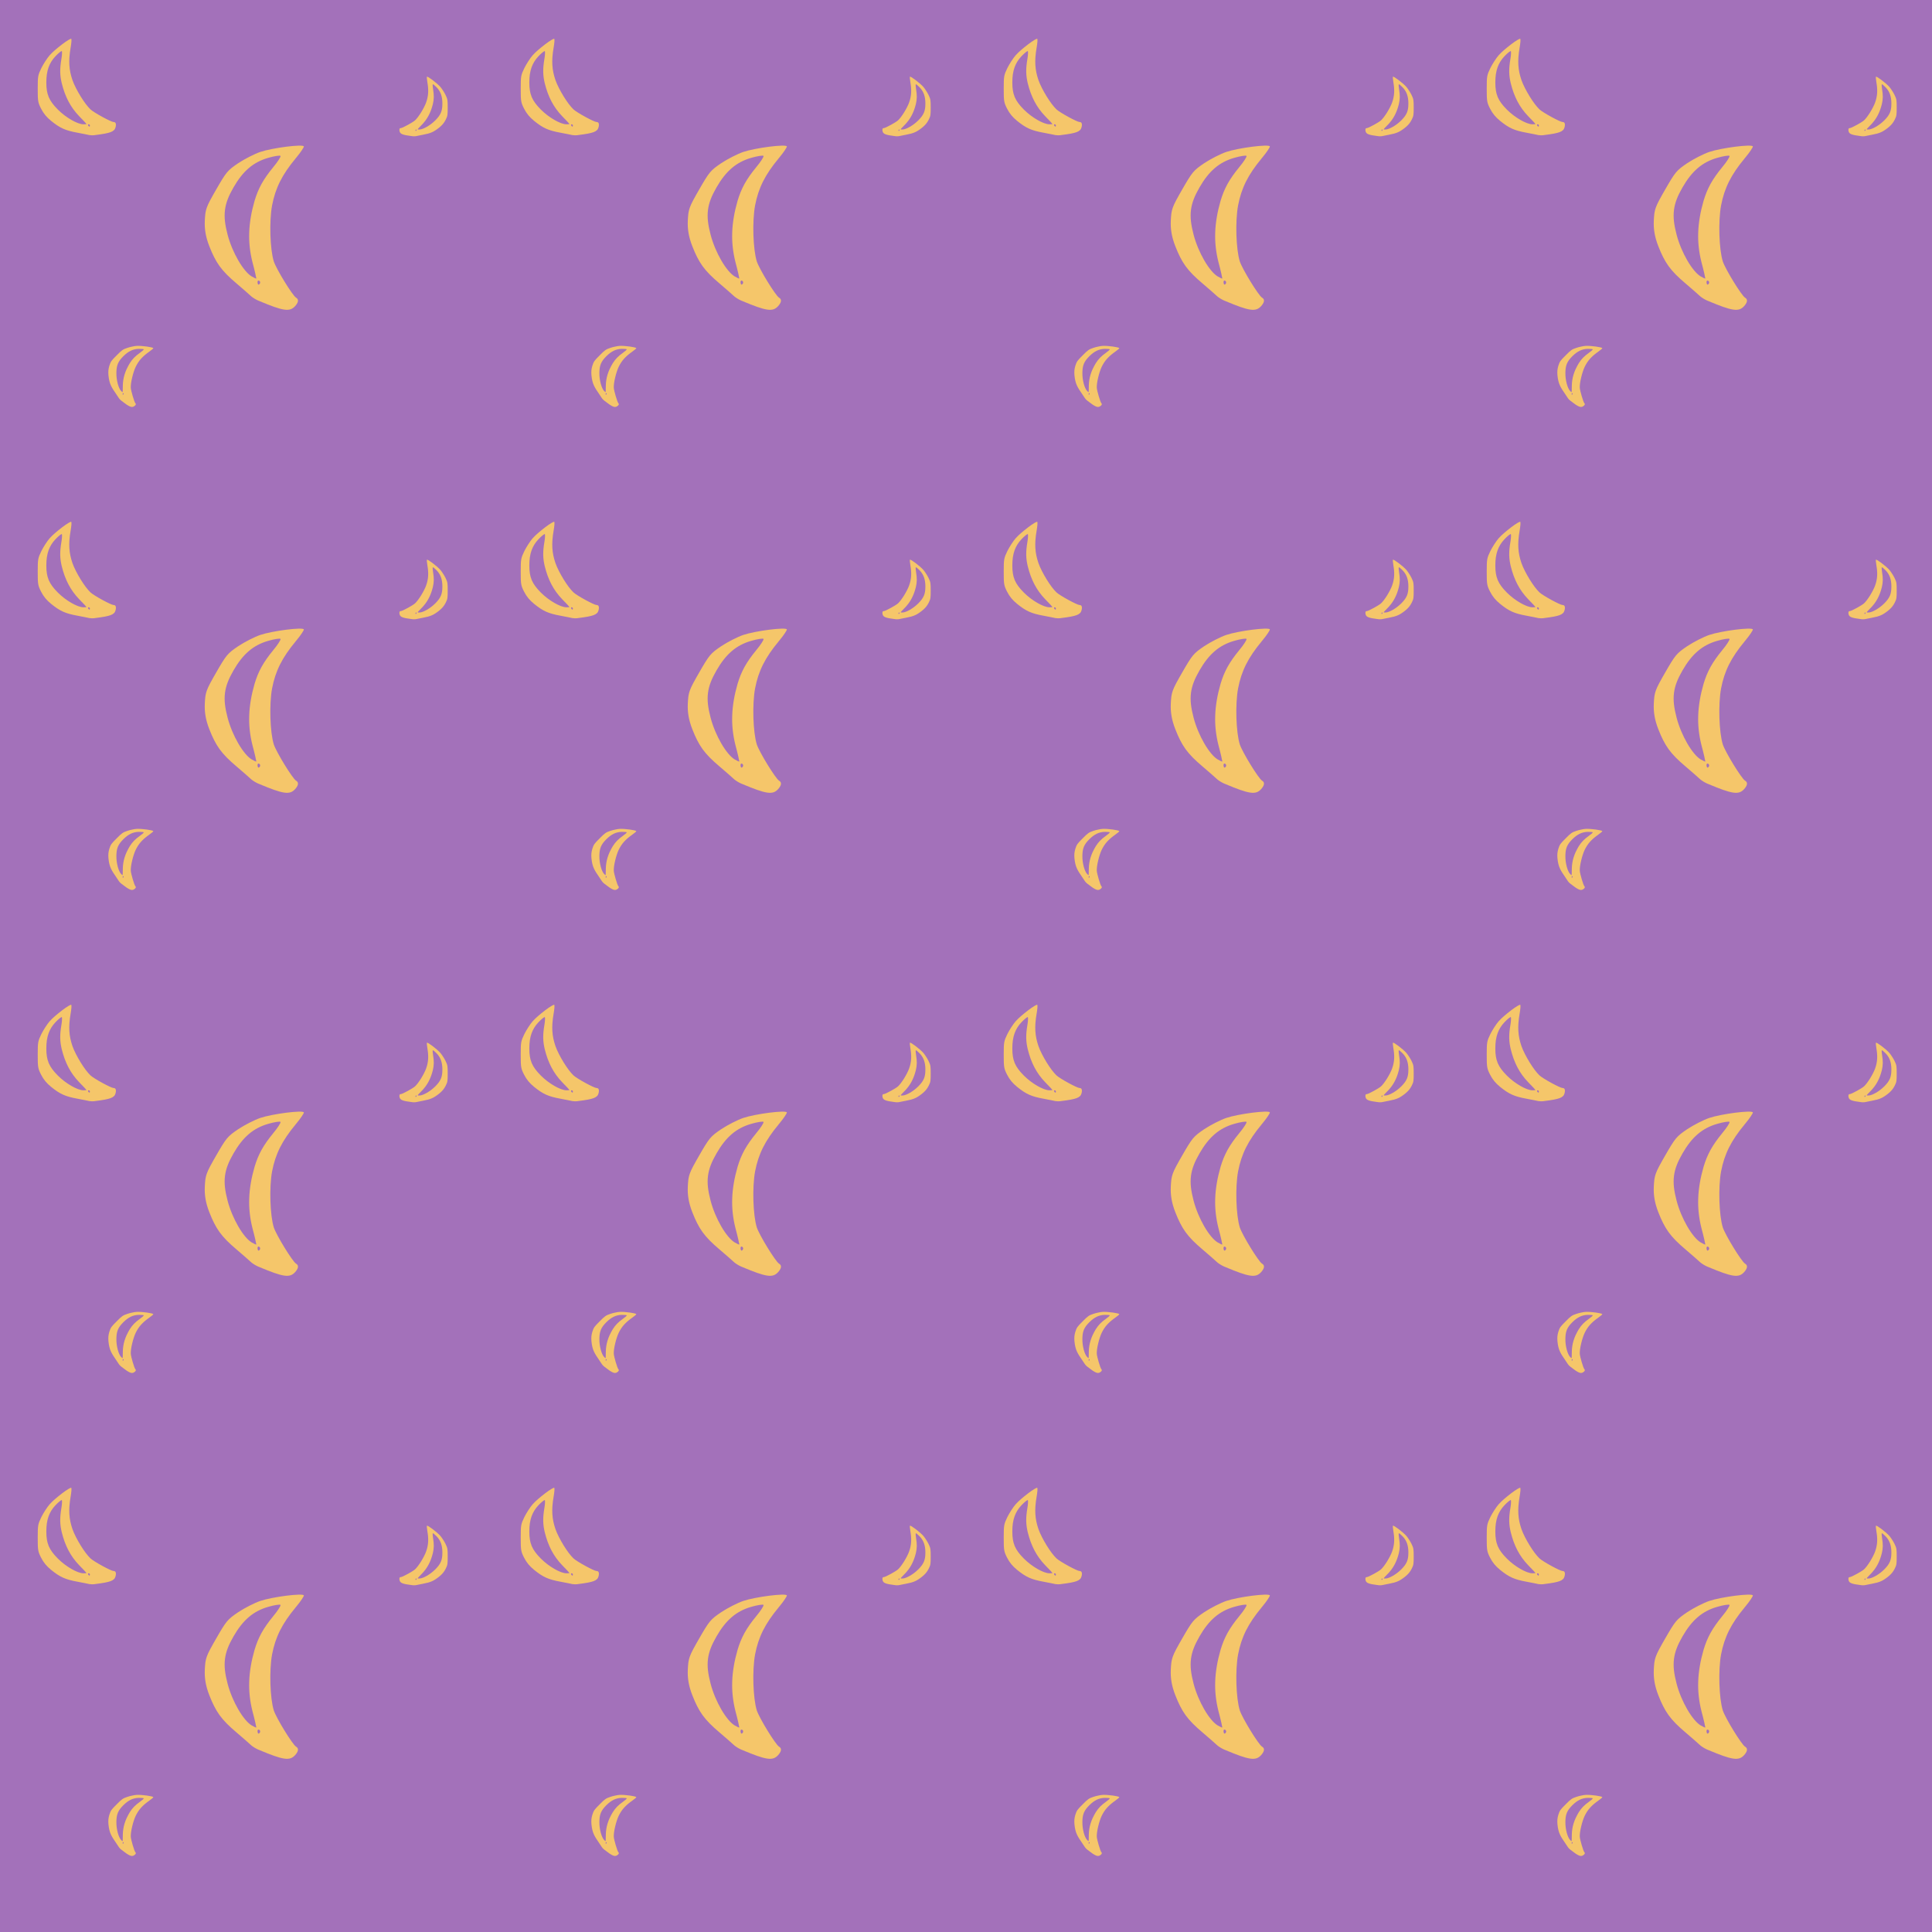 <?xml version="1.0" standalone="no"?>
<!DOCTYPE svg PUBLIC "-//W3C//DTD SVG 20010904//EN"
 "http://www.w3.org/TR/2001/REC-SVG-20010904/DTD/svg10.dtd">
<svg version="1.0" xmlns="http://www.w3.org/2000/svg" width="4212pt" height="4212pt" viewBox="0 0 4212 4212" preserveAspectRatio = "xMidYMid meet" >
<rect width="4212" height="4212" fill="#A371BA"/>
<g id="row0" transform="translate(0,0.0)">
<g id="0" transform="translate(0.0,0)scale(0.25,0.25)">

<g id="pattern">
<rect width="4563" height="4563" fill="#A371BA"/>
<g id="pattern1" transform="matrix(1,0,0,1,284,284)">
<path d="M495 894 c-11 -3 -58 -12 -105 -21 -104 -19 -150 -40 -226 -101 -41 -33 -68 -66 -89 -107 -28 -55 -30 -65 -30 -175 0 -110 2 -119 32 -181 18 -36 51 -87 73 -112 45 -51 178 -152 188 -142 3 3 1 37 -6 76 -20 115 -15 194 16 284 29 82 108 210 158 256 32 29 179 109 200 109 19 0 25 16 18 45 -10 39 -42 52 -179 69 -16 3 -39 2 -50 0z m5 -84 c0 -5 -5 -10 -11 -10 -5 0 -7 5 -4 10 3 6 8 10 11 10 2 0 4 -4 4 -10z m-30 -13 c0 -1 -28 -32 -63 -67 -75 -78 -123 -168 -153 -290 -16 -68 -17 -124 -3 -207 6 -35 8 -67 4 -71 -3 -4 -28 16 -54 43 -57 60 -81 128 -81 230 0 104 23 158 99 235 69 70 171 129 224 130 15 0 27 -1 27 -3z" transform="translate(0,0) scale(1,1)" stroke="none" fill="#F5C66A"/>
</g>
<g id="pattern2" transform="matrix(0.618,0,0,0.618,2162,635)">
<path d="M495 894 c-11 -3 -58 -12 -105 -21 -104 -19 -150 -40 -226 -101 -41 -33 -68 -66 -89 -107 -28 -55 -30 -65 -30 -175 0 -110 2 -119 32 -181 18 -36 51 -87 73 -112 45 -51 178 -152 188 -142 3 3 1 37 -6 76 -20 115 -15 194 16 284 29 82 108 210 158 256 32 29 179 109 200 109 19 0 25 16 18 45 -10 39 -42 52 -179 69 -16 3 -39 2 -50 0z m5 -84 c0 -5 -5 -10 -11 -10 -5 0 -7 5 -4 10 3 6 8 10 11 10 2 0 4 -4 4 -10z m-30 -13 c0 -1 -28 -32 -63 -67 -75 -78 -123 -168 -153 -290 -16 -68 -17 -124 -3 -207 6 -35 8 -67 4 -71 -3 -4 -28 16 -54 43 -57 60 -81 128 -81 230 0 104 23 158 99 235 69 70 171 129 224 130 15 0 27 -1 27 -3z" transform="translate(2864,0) scale(-1,1)" stroke="none" fill="#F5C66A"/>
</g>
<g id="pattern3" transform="matrix(0.618,0,0,0.618,810,2864)matrix(0.71,0.71,-0.71,0.71,0,0)">
<path d="M495 894 c-11 -3 -58 -12 -105 -21 -104 -19 -150 -40 -226 -101 -41 -33 -68 -66 -89 -107 -28 -55 -30 -65 -30 -175 0 -110 2 -119 32 -181 18 -36 51 -87 73 -112 45 -51 178 -152 188 -142 3 3 1 37 -6 76 -20 115 -15 194 16 284 29 82 108 210 158 256 32 29 179 109 200 109 19 0 25 16 18 45 -10 39 -42 52 -179 69 -16 3 -39 2 -50 0z m5 -84 c0 -5 -5 -10 -11 -10 -5 0 -7 5 -4 10 3 6 8 10 11 10 2 0 4 -4 4 -10z m-30 -13 c0 -1 -28 -32 -63 -67 -75 -78 -123 -168 -153 -290 -16 -68 -17 -124 -3 -207 6 -35 8 -67 4 -71 -3 -4 -28 16 -54 43 -57 60 -81 128 -81 230 0 104 23 158 99 235 69 70 171 129 224 130 15 0 27 -1 27 -3z" transform="translate(459,-459) scale(1,1)" stroke="none" fill="#F5C66A"/>
</g>
<g id="pattern4" transform="matrix(1.618,0,0,1.618,1201,1201)matrix(0.87,0.5,-0.5,0.87,0,0)">
<path d="M495 894 c-11 -3 -58 -12 -105 -21 -104 -19 -150 -40 -226 -101 -41 -33 -68 -66 -89 -107 -28 -55 -30 -65 -30 -175 0 -110 2 -119 32 -181 18 -36 51 -87 73 -112 45 -51 178 -152 188 -142 3 3 1 37 -6 76 -20 115 -15 194 16 284 29 82 108 210 158 256 32 29 179 109 200 109 19 0 25 16 18 45 -10 39 -42 52 -179 69 -16 3 -39 2 -50 0z m5 -84 c0 -5 -5 -10 -11 -10 -5 0 -7 5 -4 10 3 6 8 10 11 10 2 0 4 -4 4 -10z m-30 -13 c0 -1 -28 -32 -63 -67 -75 -78 -123 -168 -153 -290 -16 -68 -17 -124 -3 -207 6 -35 8 -67 4 -71 -3 -4 -28 16 -54 43 -57 60 -81 128 -81 230 0 104 23 158 99 235 69 70 171 129 224 130 15 0 27 -1 27 -3z" transform="translate(459,-459) scale(1,1)" stroke="none" fill="#F5C66A"/>
</g>
</g>
</g>

<g id="1" transform="translate(1053.0,0)scale(0.25,0.25)">

<g id="pattern">
<rect width="4563" height="4563" fill="#A371BA"/>
<g id="pattern1" transform="matrix(1,0,0,1,284,284)">
<path d="M495 894 c-11 -3 -58 -12 -105 -21 -104 -19 -150 -40 -226 -101 -41 -33 -68 -66 -89 -107 -28 -55 -30 -65 -30 -175 0 -110 2 -119 32 -181 18 -36 51 -87 73 -112 45 -51 178 -152 188 -142 3 3 1 37 -6 76 -20 115 -15 194 16 284 29 82 108 210 158 256 32 29 179 109 200 109 19 0 25 16 18 45 -10 39 -42 52 -179 69 -16 3 -39 2 -50 0z m5 -84 c0 -5 -5 -10 -11 -10 -5 0 -7 5 -4 10 3 6 8 10 11 10 2 0 4 -4 4 -10z m-30 -13 c0 -1 -28 -32 -63 -67 -75 -78 -123 -168 -153 -290 -16 -68 -17 -124 -3 -207 6 -35 8 -67 4 -71 -3 -4 -28 16 -54 43 -57 60 -81 128 -81 230 0 104 23 158 99 235 69 70 171 129 224 130 15 0 27 -1 27 -3z" transform="translate(0,0) scale(1,1)" stroke="none" fill="#F5C66A"/>
</g>
<g id="pattern2" transform="matrix(0.618,0,0,0.618,2162,635)">
<path d="M495 894 c-11 -3 -58 -12 -105 -21 -104 -19 -150 -40 -226 -101 -41 -33 -68 -66 -89 -107 -28 -55 -30 -65 -30 -175 0 -110 2 -119 32 -181 18 -36 51 -87 73 -112 45 -51 178 -152 188 -142 3 3 1 37 -6 76 -20 115 -15 194 16 284 29 82 108 210 158 256 32 29 179 109 200 109 19 0 25 16 18 45 -10 39 -42 52 -179 69 -16 3 -39 2 -50 0z m5 -84 c0 -5 -5 -10 -11 -10 -5 0 -7 5 -4 10 3 6 8 10 11 10 2 0 4 -4 4 -10z m-30 -13 c0 -1 -28 -32 -63 -67 -75 -78 -123 -168 -153 -290 -16 -68 -17 -124 -3 -207 6 -35 8 -67 4 -71 -3 -4 -28 16 -54 43 -57 60 -81 128 -81 230 0 104 23 158 99 235 69 70 171 129 224 130 15 0 27 -1 27 -3z" transform="translate(2864,0) scale(-1,1)" stroke="none" fill="#F5C66A"/>
</g>
<g id="pattern3" transform="matrix(0.618,0,0,0.618,810,2864)matrix(0.71,0.71,-0.71,0.71,0,0)">
<path d="M495 894 c-11 -3 -58 -12 -105 -21 -104 -19 -150 -40 -226 -101 -41 -33 -68 -66 -89 -107 -28 -55 -30 -65 -30 -175 0 -110 2 -119 32 -181 18 -36 51 -87 73 -112 45 -51 178 -152 188 -142 3 3 1 37 -6 76 -20 115 -15 194 16 284 29 82 108 210 158 256 32 29 179 109 200 109 19 0 25 16 18 45 -10 39 -42 52 -179 69 -16 3 -39 2 -50 0z m5 -84 c0 -5 -5 -10 -11 -10 -5 0 -7 5 -4 10 3 6 8 10 11 10 2 0 4 -4 4 -10z m-30 -13 c0 -1 -28 -32 -63 -67 -75 -78 -123 -168 -153 -290 -16 -68 -17 -124 -3 -207 6 -35 8 -67 4 -71 -3 -4 -28 16 -54 43 -57 60 -81 128 -81 230 0 104 23 158 99 235 69 70 171 129 224 130 15 0 27 -1 27 -3z" transform="translate(459,-459) scale(1,1)" stroke="none" fill="#F5C66A"/>
</g>
<g id="pattern4" transform="matrix(1.618,0,0,1.618,1201,1201)matrix(0.87,0.5,-0.5,0.87,0,0)">
<path d="M495 894 c-11 -3 -58 -12 -105 -21 -104 -19 -150 -40 -226 -101 -41 -33 -68 -66 -89 -107 -28 -55 -30 -65 -30 -175 0 -110 2 -119 32 -181 18 -36 51 -87 73 -112 45 -51 178 -152 188 -142 3 3 1 37 -6 76 -20 115 -15 194 16 284 29 82 108 210 158 256 32 29 179 109 200 109 19 0 25 16 18 45 -10 39 -42 52 -179 69 -16 3 -39 2 -50 0z m5 -84 c0 -5 -5 -10 -11 -10 -5 0 -7 5 -4 10 3 6 8 10 11 10 2 0 4 -4 4 -10z m-30 -13 c0 -1 -28 -32 -63 -67 -75 -78 -123 -168 -153 -290 -16 -68 -17 -124 -3 -207 6 -35 8 -67 4 -71 -3 -4 -28 16 -54 43 -57 60 -81 128 -81 230 0 104 23 158 99 235 69 70 171 129 224 130 15 0 27 -1 27 -3z" transform="translate(459,-459) scale(1,1)" stroke="none" fill="#F5C66A"/>
</g>
</g>
</g>

<g id="2" transform="translate(2106.0,0)scale(0.25,0.25)">

<g id="pattern">
<rect width="4563" height="4563" fill="#A371BA"/>
<g id="pattern1" transform="matrix(1,0,0,1,284,284)">
<path d="M495 894 c-11 -3 -58 -12 -105 -21 -104 -19 -150 -40 -226 -101 -41 -33 -68 -66 -89 -107 -28 -55 -30 -65 -30 -175 0 -110 2 -119 32 -181 18 -36 51 -87 73 -112 45 -51 178 -152 188 -142 3 3 1 37 -6 76 -20 115 -15 194 16 284 29 82 108 210 158 256 32 29 179 109 200 109 19 0 25 16 18 45 -10 39 -42 52 -179 69 -16 3 -39 2 -50 0z m5 -84 c0 -5 -5 -10 -11 -10 -5 0 -7 5 -4 10 3 6 8 10 11 10 2 0 4 -4 4 -10z m-30 -13 c0 -1 -28 -32 -63 -67 -75 -78 -123 -168 -153 -290 -16 -68 -17 -124 -3 -207 6 -35 8 -67 4 -71 -3 -4 -28 16 -54 43 -57 60 -81 128 -81 230 0 104 23 158 99 235 69 70 171 129 224 130 15 0 27 -1 27 -3z" transform="translate(0,0) scale(1,1)" stroke="none" fill="#F5C66A"/>
</g>
<g id="pattern2" transform="matrix(0.618,0,0,0.618,2162,635)">
<path d="M495 894 c-11 -3 -58 -12 -105 -21 -104 -19 -150 -40 -226 -101 -41 -33 -68 -66 -89 -107 -28 -55 -30 -65 -30 -175 0 -110 2 -119 32 -181 18 -36 51 -87 73 -112 45 -51 178 -152 188 -142 3 3 1 37 -6 76 -20 115 -15 194 16 284 29 82 108 210 158 256 32 29 179 109 200 109 19 0 25 16 18 45 -10 39 -42 52 -179 69 -16 3 -39 2 -50 0z m5 -84 c0 -5 -5 -10 -11 -10 -5 0 -7 5 -4 10 3 6 8 10 11 10 2 0 4 -4 4 -10z m-30 -13 c0 -1 -28 -32 -63 -67 -75 -78 -123 -168 -153 -290 -16 -68 -17 -124 -3 -207 6 -35 8 -67 4 -71 -3 -4 -28 16 -54 43 -57 60 -81 128 -81 230 0 104 23 158 99 235 69 70 171 129 224 130 15 0 27 -1 27 -3z" transform="translate(2864,0) scale(-1,1)" stroke="none" fill="#F5C66A"/>
</g>
<g id="pattern3" transform="matrix(0.618,0,0,0.618,810,2864)matrix(0.71,0.71,-0.71,0.71,0,0)">
<path d="M495 894 c-11 -3 -58 -12 -105 -21 -104 -19 -150 -40 -226 -101 -41 -33 -68 -66 -89 -107 -28 -55 -30 -65 -30 -175 0 -110 2 -119 32 -181 18 -36 51 -87 73 -112 45 -51 178 -152 188 -142 3 3 1 37 -6 76 -20 115 -15 194 16 284 29 82 108 210 158 256 32 29 179 109 200 109 19 0 25 16 18 45 -10 39 -42 52 -179 69 -16 3 -39 2 -50 0z m5 -84 c0 -5 -5 -10 -11 -10 -5 0 -7 5 -4 10 3 6 8 10 11 10 2 0 4 -4 4 -10z m-30 -13 c0 -1 -28 -32 -63 -67 -75 -78 -123 -168 -153 -290 -16 -68 -17 -124 -3 -207 6 -35 8 -67 4 -71 -3 -4 -28 16 -54 43 -57 60 -81 128 -81 230 0 104 23 158 99 235 69 70 171 129 224 130 15 0 27 -1 27 -3z" transform="translate(459,-459) scale(1,1)" stroke="none" fill="#F5C66A"/>
</g>
<g id="pattern4" transform="matrix(1.618,0,0,1.618,1201,1201)matrix(0.87,0.5,-0.5,0.87,0,0)">
<path d="M495 894 c-11 -3 -58 -12 -105 -21 -104 -19 -150 -40 -226 -101 -41 -33 -68 -66 -89 -107 -28 -55 -30 -65 -30 -175 0 -110 2 -119 32 -181 18 -36 51 -87 73 -112 45 -51 178 -152 188 -142 3 3 1 37 -6 76 -20 115 -15 194 16 284 29 82 108 210 158 256 32 29 179 109 200 109 19 0 25 16 18 45 -10 39 -42 52 -179 69 -16 3 -39 2 -50 0z m5 -84 c0 -5 -5 -10 -11 -10 -5 0 -7 5 -4 10 3 6 8 10 11 10 2 0 4 -4 4 -10z m-30 -13 c0 -1 -28 -32 -63 -67 -75 -78 -123 -168 -153 -290 -16 -68 -17 -124 -3 -207 6 -35 8 -67 4 -71 -3 -4 -28 16 -54 43 -57 60 -81 128 -81 230 0 104 23 158 99 235 69 70 171 129 224 130 15 0 27 -1 27 -3z" transform="translate(459,-459) scale(1,1)" stroke="none" fill="#F5C66A"/>
</g>
</g>
</g>

<g id="3" transform="translate(3159.0,0)scale(0.25,0.25)">

<g id="pattern">
<rect width="4563" height="4563" fill="#A371BA"/>
<g id="pattern1" transform="matrix(1,0,0,1,284,284)">
<path d="M495 894 c-11 -3 -58 -12 -105 -21 -104 -19 -150 -40 -226 -101 -41 -33 -68 -66 -89 -107 -28 -55 -30 -65 -30 -175 0 -110 2 -119 32 -181 18 -36 51 -87 73 -112 45 -51 178 -152 188 -142 3 3 1 37 -6 76 -20 115 -15 194 16 284 29 82 108 210 158 256 32 29 179 109 200 109 19 0 25 16 18 45 -10 39 -42 52 -179 69 -16 3 -39 2 -50 0z m5 -84 c0 -5 -5 -10 -11 -10 -5 0 -7 5 -4 10 3 6 8 10 11 10 2 0 4 -4 4 -10z m-30 -13 c0 -1 -28 -32 -63 -67 -75 -78 -123 -168 -153 -290 -16 -68 -17 -124 -3 -207 6 -35 8 -67 4 -71 -3 -4 -28 16 -54 43 -57 60 -81 128 -81 230 0 104 23 158 99 235 69 70 171 129 224 130 15 0 27 -1 27 -3z" transform="translate(0,0) scale(1,1)" stroke="none" fill="#F5C66A"/>
</g>
<g id="pattern2" transform="matrix(0.618,0,0,0.618,2162,635)">
<path d="M495 894 c-11 -3 -58 -12 -105 -21 -104 -19 -150 -40 -226 -101 -41 -33 -68 -66 -89 -107 -28 -55 -30 -65 -30 -175 0 -110 2 -119 32 -181 18 -36 51 -87 73 -112 45 -51 178 -152 188 -142 3 3 1 37 -6 76 -20 115 -15 194 16 284 29 82 108 210 158 256 32 29 179 109 200 109 19 0 25 16 18 45 -10 39 -42 52 -179 69 -16 3 -39 2 -50 0z m5 -84 c0 -5 -5 -10 -11 -10 -5 0 -7 5 -4 10 3 6 8 10 11 10 2 0 4 -4 4 -10z m-30 -13 c0 -1 -28 -32 -63 -67 -75 -78 -123 -168 -153 -290 -16 -68 -17 -124 -3 -207 6 -35 8 -67 4 -71 -3 -4 -28 16 -54 43 -57 60 -81 128 -81 230 0 104 23 158 99 235 69 70 171 129 224 130 15 0 27 -1 27 -3z" transform="translate(2864,0) scale(-1,1)" stroke="none" fill="#F5C66A"/>
</g>
<g id="pattern3" transform="matrix(0.618,0,0,0.618,810,2864)matrix(0.71,0.71,-0.71,0.71,0,0)">
<path d="M495 894 c-11 -3 -58 -12 -105 -21 -104 -19 -150 -40 -226 -101 -41 -33 -68 -66 -89 -107 -28 -55 -30 -65 -30 -175 0 -110 2 -119 32 -181 18 -36 51 -87 73 -112 45 -51 178 -152 188 -142 3 3 1 37 -6 76 -20 115 -15 194 16 284 29 82 108 210 158 256 32 29 179 109 200 109 19 0 25 16 18 45 -10 39 -42 52 -179 69 -16 3 -39 2 -50 0z m5 -84 c0 -5 -5 -10 -11 -10 -5 0 -7 5 -4 10 3 6 8 10 11 10 2 0 4 -4 4 -10z m-30 -13 c0 -1 -28 -32 -63 -67 -75 -78 -123 -168 -153 -290 -16 -68 -17 -124 -3 -207 6 -35 8 -67 4 -71 -3 -4 -28 16 -54 43 -57 60 -81 128 -81 230 0 104 23 158 99 235 69 70 171 129 224 130 15 0 27 -1 27 -3z" transform="translate(459,-459) scale(1,1)" stroke="none" fill="#F5C66A"/>
</g>
<g id="pattern4" transform="matrix(1.618,0,0,1.618,1201,1201)matrix(0.87,0.5,-0.5,0.87,0,0)">
<path d="M495 894 c-11 -3 -58 -12 -105 -21 -104 -19 -150 -40 -226 -101 -41 -33 -68 -66 -89 -107 -28 -55 -30 -65 -30 -175 0 -110 2 -119 32 -181 18 -36 51 -87 73 -112 45 -51 178 -152 188 -142 3 3 1 37 -6 76 -20 115 -15 194 16 284 29 82 108 210 158 256 32 29 179 109 200 109 19 0 25 16 18 45 -10 39 -42 52 -179 69 -16 3 -39 2 -50 0z m5 -84 c0 -5 -5 -10 -11 -10 -5 0 -7 5 -4 10 3 6 8 10 11 10 2 0 4 -4 4 -10z m-30 -13 c0 -1 -28 -32 -63 -67 -75 -78 -123 -168 -153 -290 -16 -68 -17 -124 -3 -207 6 -35 8 -67 4 -71 -3 -4 -28 16 -54 43 -57 60 -81 128 -81 230 0 104 23 158 99 235 69 70 171 129 224 130 15 0 27 -1 27 -3z" transform="translate(459,-459) scale(1,1)" stroke="none" fill="#F5C66A"/>
</g>
</g>
</g>

<g id="4" transform="translate(4212.0,0)scale(0.25,0.25)">

<g id="pattern">
<rect width="4563" height="4563" fill="#A371BA"/>
<g id="pattern1" transform="matrix(1,0,0,1,284,284)">
<path d="M495 894 c-11 -3 -58 -12 -105 -21 -104 -19 -150 -40 -226 -101 -41 -33 -68 -66 -89 -107 -28 -55 -30 -65 -30 -175 0 -110 2 -119 32 -181 18 -36 51 -87 73 -112 45 -51 178 -152 188 -142 3 3 1 37 -6 76 -20 115 -15 194 16 284 29 82 108 210 158 256 32 29 179 109 200 109 19 0 25 16 18 45 -10 39 -42 52 -179 69 -16 3 -39 2 -50 0z m5 -84 c0 -5 -5 -10 -11 -10 -5 0 -7 5 -4 10 3 6 8 10 11 10 2 0 4 -4 4 -10z m-30 -13 c0 -1 -28 -32 -63 -67 -75 -78 -123 -168 -153 -290 -16 -68 -17 -124 -3 -207 6 -35 8 -67 4 -71 -3 -4 -28 16 -54 43 -57 60 -81 128 -81 230 0 104 23 158 99 235 69 70 171 129 224 130 15 0 27 -1 27 -3z" transform="translate(0,0) scale(1,1)" stroke="none" fill="#F5C66A"/>
</g>
<g id="pattern2" transform="matrix(0.618,0,0,0.618,2162,635)">
<path d="M495 894 c-11 -3 -58 -12 -105 -21 -104 -19 -150 -40 -226 -101 -41 -33 -68 -66 -89 -107 -28 -55 -30 -65 -30 -175 0 -110 2 -119 32 -181 18 -36 51 -87 73 -112 45 -51 178 -152 188 -142 3 3 1 37 -6 76 -20 115 -15 194 16 284 29 82 108 210 158 256 32 29 179 109 200 109 19 0 25 16 18 45 -10 39 -42 52 -179 69 -16 3 -39 2 -50 0z m5 -84 c0 -5 -5 -10 -11 -10 -5 0 -7 5 -4 10 3 6 8 10 11 10 2 0 4 -4 4 -10z m-30 -13 c0 -1 -28 -32 -63 -67 -75 -78 -123 -168 -153 -290 -16 -68 -17 -124 -3 -207 6 -35 8 -67 4 -71 -3 -4 -28 16 -54 43 -57 60 -81 128 -81 230 0 104 23 158 99 235 69 70 171 129 224 130 15 0 27 -1 27 -3z" transform="translate(2864,0) scale(-1,1)" stroke="none" fill="#F5C66A"/>
</g>
<g id="pattern3" transform="matrix(0.618,0,0,0.618,810,2864)matrix(0.71,0.71,-0.71,0.71,0,0)">
<path d="M495 894 c-11 -3 -58 -12 -105 -21 -104 -19 -150 -40 -226 -101 -41 -33 -68 -66 -89 -107 -28 -55 -30 -65 -30 -175 0 -110 2 -119 32 -181 18 -36 51 -87 73 -112 45 -51 178 -152 188 -142 3 3 1 37 -6 76 -20 115 -15 194 16 284 29 82 108 210 158 256 32 29 179 109 200 109 19 0 25 16 18 45 -10 39 -42 52 -179 69 -16 3 -39 2 -50 0z m5 -84 c0 -5 -5 -10 -11 -10 -5 0 -7 5 -4 10 3 6 8 10 11 10 2 0 4 -4 4 -10z m-30 -13 c0 -1 -28 -32 -63 -67 -75 -78 -123 -168 -153 -290 -16 -68 -17 -124 -3 -207 6 -35 8 -67 4 -71 -3 -4 -28 16 -54 43 -57 60 -81 128 -81 230 0 104 23 158 99 235 69 70 171 129 224 130 15 0 27 -1 27 -3z" transform="translate(459,-459) scale(1,1)" stroke="none" fill="#F5C66A"/>
</g>
<g id="pattern4" transform="matrix(1.618,0,0,1.618,1201,1201)matrix(0.87,0.5,-0.5,0.87,0,0)">
<path d="M495 894 c-11 -3 -58 -12 -105 -21 -104 -19 -150 -40 -226 -101 -41 -33 -68 -66 -89 -107 -28 -55 -30 -65 -30 -175 0 -110 2 -119 32 -181 18 -36 51 -87 73 -112 45 -51 178 -152 188 -142 3 3 1 37 -6 76 -20 115 -15 194 16 284 29 82 108 210 158 256 32 29 179 109 200 109 19 0 25 16 18 45 -10 39 -42 52 -179 69 -16 3 -39 2 -50 0z m5 -84 c0 -5 -5 -10 -11 -10 -5 0 -7 5 -4 10 3 6 8 10 11 10 2 0 4 -4 4 -10z m-30 -13 c0 -1 -28 -32 -63 -67 -75 -78 -123 -168 -153 -290 -16 -68 -17 -124 -3 -207 6 -35 8 -67 4 -71 -3 -4 -28 16 -54 43 -57 60 -81 128 -81 230 0 104 23 158 99 235 69 70 171 129 224 130 15 0 27 -1 27 -3z" transform="translate(459,-459) scale(1,1)" stroke="none" fill="#F5C66A"/>
</g>
</g>
</g>

</g>
<g id="row1" transform="translate(0,1053.0)">
<g id="0" transform="translate(0.0,0)scale(0.25,0.25)">

<g id="pattern">
<rect width="4563" height="4563" fill="#A371BA"/>
<g id="pattern1" transform="matrix(1,0,0,1,284,284)">
<path d="M495 894 c-11 -3 -58 -12 -105 -21 -104 -19 -150 -40 -226 -101 -41 -33 -68 -66 -89 -107 -28 -55 -30 -65 -30 -175 0 -110 2 -119 32 -181 18 -36 51 -87 73 -112 45 -51 178 -152 188 -142 3 3 1 37 -6 76 -20 115 -15 194 16 284 29 82 108 210 158 256 32 29 179 109 200 109 19 0 25 16 18 45 -10 39 -42 52 -179 69 -16 3 -39 2 -50 0z m5 -84 c0 -5 -5 -10 -11 -10 -5 0 -7 5 -4 10 3 6 8 10 11 10 2 0 4 -4 4 -10z m-30 -13 c0 -1 -28 -32 -63 -67 -75 -78 -123 -168 -153 -290 -16 -68 -17 -124 -3 -207 6 -35 8 -67 4 -71 -3 -4 -28 16 -54 43 -57 60 -81 128 -81 230 0 104 23 158 99 235 69 70 171 129 224 130 15 0 27 -1 27 -3z" transform="translate(0,0) scale(1,1)" stroke="none" fill="#F5C66A"/>
</g>
<g id="pattern2" transform="matrix(0.618,0,0,0.618,2162,635)">
<path d="M495 894 c-11 -3 -58 -12 -105 -21 -104 -19 -150 -40 -226 -101 -41 -33 -68 -66 -89 -107 -28 -55 -30 -65 -30 -175 0 -110 2 -119 32 -181 18 -36 51 -87 73 -112 45 -51 178 -152 188 -142 3 3 1 37 -6 76 -20 115 -15 194 16 284 29 82 108 210 158 256 32 29 179 109 200 109 19 0 25 16 18 45 -10 39 -42 52 -179 69 -16 3 -39 2 -50 0z m5 -84 c0 -5 -5 -10 -11 -10 -5 0 -7 5 -4 10 3 6 8 10 11 10 2 0 4 -4 4 -10z m-30 -13 c0 -1 -28 -32 -63 -67 -75 -78 -123 -168 -153 -290 -16 -68 -17 -124 -3 -207 6 -35 8 -67 4 -71 -3 -4 -28 16 -54 43 -57 60 -81 128 -81 230 0 104 23 158 99 235 69 70 171 129 224 130 15 0 27 -1 27 -3z" transform="translate(2864,0) scale(-1,1)" stroke="none" fill="#F5C66A"/>
</g>
<g id="pattern3" transform="matrix(0.618,0,0,0.618,810,2864)matrix(0.71,0.71,-0.71,0.71,0,0)">
<path d="M495 894 c-11 -3 -58 -12 -105 -21 -104 -19 -150 -40 -226 -101 -41 -33 -68 -66 -89 -107 -28 -55 -30 -65 -30 -175 0 -110 2 -119 32 -181 18 -36 51 -87 73 -112 45 -51 178 -152 188 -142 3 3 1 37 -6 76 -20 115 -15 194 16 284 29 82 108 210 158 256 32 29 179 109 200 109 19 0 25 16 18 45 -10 39 -42 52 -179 69 -16 3 -39 2 -50 0z m5 -84 c0 -5 -5 -10 -11 -10 -5 0 -7 5 -4 10 3 6 8 10 11 10 2 0 4 -4 4 -10z m-30 -13 c0 -1 -28 -32 -63 -67 -75 -78 -123 -168 -153 -290 -16 -68 -17 -124 -3 -207 6 -35 8 -67 4 -71 -3 -4 -28 16 -54 43 -57 60 -81 128 -81 230 0 104 23 158 99 235 69 70 171 129 224 130 15 0 27 -1 27 -3z" transform="translate(459,-459) scale(1,1)" stroke="none" fill="#F5C66A"/>
</g>
<g id="pattern4" transform="matrix(1.618,0,0,1.618,1201,1201)matrix(0.87,0.5,-0.5,0.87,0,0)">
<path d="M495 894 c-11 -3 -58 -12 -105 -21 -104 -19 -150 -40 -226 -101 -41 -33 -68 -66 -89 -107 -28 -55 -30 -65 -30 -175 0 -110 2 -119 32 -181 18 -36 51 -87 73 -112 45 -51 178 -152 188 -142 3 3 1 37 -6 76 -20 115 -15 194 16 284 29 82 108 210 158 256 32 29 179 109 200 109 19 0 25 16 18 45 -10 39 -42 52 -179 69 -16 3 -39 2 -50 0z m5 -84 c0 -5 -5 -10 -11 -10 -5 0 -7 5 -4 10 3 6 8 10 11 10 2 0 4 -4 4 -10z m-30 -13 c0 -1 -28 -32 -63 -67 -75 -78 -123 -168 -153 -290 -16 -68 -17 -124 -3 -207 6 -35 8 -67 4 -71 -3 -4 -28 16 -54 43 -57 60 -81 128 -81 230 0 104 23 158 99 235 69 70 171 129 224 130 15 0 27 -1 27 -3z" transform="translate(459,-459) scale(1,1)" stroke="none" fill="#F5C66A"/>
</g>
</g>
</g>

<g id="1" transform="translate(1053.0,0)scale(0.25,0.25)">

<g id="pattern">
<rect width="4563" height="4563" fill="#A371BA"/>
<g id="pattern1" transform="matrix(1,0,0,1,284,284)">
<path d="M495 894 c-11 -3 -58 -12 -105 -21 -104 -19 -150 -40 -226 -101 -41 -33 -68 -66 -89 -107 -28 -55 -30 -65 -30 -175 0 -110 2 -119 32 -181 18 -36 51 -87 73 -112 45 -51 178 -152 188 -142 3 3 1 37 -6 76 -20 115 -15 194 16 284 29 82 108 210 158 256 32 29 179 109 200 109 19 0 25 16 18 45 -10 39 -42 52 -179 69 -16 3 -39 2 -50 0z m5 -84 c0 -5 -5 -10 -11 -10 -5 0 -7 5 -4 10 3 6 8 10 11 10 2 0 4 -4 4 -10z m-30 -13 c0 -1 -28 -32 -63 -67 -75 -78 -123 -168 -153 -290 -16 -68 -17 -124 -3 -207 6 -35 8 -67 4 -71 -3 -4 -28 16 -54 43 -57 60 -81 128 -81 230 0 104 23 158 99 235 69 70 171 129 224 130 15 0 27 -1 27 -3z" transform="translate(0,0) scale(1,1)" stroke="none" fill="#F5C66A"/>
</g>
<g id="pattern2" transform="matrix(0.618,0,0,0.618,2162,635)">
<path d="M495 894 c-11 -3 -58 -12 -105 -21 -104 -19 -150 -40 -226 -101 -41 -33 -68 -66 -89 -107 -28 -55 -30 -65 -30 -175 0 -110 2 -119 32 -181 18 -36 51 -87 73 -112 45 -51 178 -152 188 -142 3 3 1 37 -6 76 -20 115 -15 194 16 284 29 82 108 210 158 256 32 29 179 109 200 109 19 0 25 16 18 45 -10 39 -42 52 -179 69 -16 3 -39 2 -50 0z m5 -84 c0 -5 -5 -10 -11 -10 -5 0 -7 5 -4 10 3 6 8 10 11 10 2 0 4 -4 4 -10z m-30 -13 c0 -1 -28 -32 -63 -67 -75 -78 -123 -168 -153 -290 -16 -68 -17 -124 -3 -207 6 -35 8 -67 4 -71 -3 -4 -28 16 -54 43 -57 60 -81 128 -81 230 0 104 23 158 99 235 69 70 171 129 224 130 15 0 27 -1 27 -3z" transform="translate(2864,0) scale(-1,1)" stroke="none" fill="#F5C66A"/>
</g>
<g id="pattern3" transform="matrix(0.618,0,0,0.618,810,2864)matrix(0.71,0.71,-0.71,0.71,0,0)">
<path d="M495 894 c-11 -3 -58 -12 -105 -21 -104 -19 -150 -40 -226 -101 -41 -33 -68 -66 -89 -107 -28 -55 -30 -65 -30 -175 0 -110 2 -119 32 -181 18 -36 51 -87 73 -112 45 -51 178 -152 188 -142 3 3 1 37 -6 76 -20 115 -15 194 16 284 29 82 108 210 158 256 32 29 179 109 200 109 19 0 25 16 18 45 -10 39 -42 52 -179 69 -16 3 -39 2 -50 0z m5 -84 c0 -5 -5 -10 -11 -10 -5 0 -7 5 -4 10 3 6 8 10 11 10 2 0 4 -4 4 -10z m-30 -13 c0 -1 -28 -32 -63 -67 -75 -78 -123 -168 -153 -290 -16 -68 -17 -124 -3 -207 6 -35 8 -67 4 -71 -3 -4 -28 16 -54 43 -57 60 -81 128 -81 230 0 104 23 158 99 235 69 70 171 129 224 130 15 0 27 -1 27 -3z" transform="translate(459,-459) scale(1,1)" stroke="none" fill="#F5C66A"/>
</g>
<g id="pattern4" transform="matrix(1.618,0,0,1.618,1201,1201)matrix(0.87,0.5,-0.5,0.87,0,0)">
<path d="M495 894 c-11 -3 -58 -12 -105 -21 -104 -19 -150 -40 -226 -101 -41 -33 -68 -66 -89 -107 -28 -55 -30 -65 -30 -175 0 -110 2 -119 32 -181 18 -36 51 -87 73 -112 45 -51 178 -152 188 -142 3 3 1 37 -6 76 -20 115 -15 194 16 284 29 82 108 210 158 256 32 29 179 109 200 109 19 0 25 16 18 45 -10 39 -42 52 -179 69 -16 3 -39 2 -50 0z m5 -84 c0 -5 -5 -10 -11 -10 -5 0 -7 5 -4 10 3 6 8 10 11 10 2 0 4 -4 4 -10z m-30 -13 c0 -1 -28 -32 -63 -67 -75 -78 -123 -168 -153 -290 -16 -68 -17 -124 -3 -207 6 -35 8 -67 4 -71 -3 -4 -28 16 -54 43 -57 60 -81 128 -81 230 0 104 23 158 99 235 69 70 171 129 224 130 15 0 27 -1 27 -3z" transform="translate(459,-459) scale(1,1)" stroke="none" fill="#F5C66A"/>
</g>
</g>
</g>

<g id="2" transform="translate(2106.0,0)scale(0.25,0.25)">

<g id="pattern">
<rect width="4563" height="4563" fill="#A371BA"/>
<g id="pattern1" transform="matrix(1,0,0,1,284,284)">
<path d="M495 894 c-11 -3 -58 -12 -105 -21 -104 -19 -150 -40 -226 -101 -41 -33 -68 -66 -89 -107 -28 -55 -30 -65 -30 -175 0 -110 2 -119 32 -181 18 -36 51 -87 73 -112 45 -51 178 -152 188 -142 3 3 1 37 -6 76 -20 115 -15 194 16 284 29 82 108 210 158 256 32 29 179 109 200 109 19 0 25 16 18 45 -10 39 -42 52 -179 69 -16 3 -39 2 -50 0z m5 -84 c0 -5 -5 -10 -11 -10 -5 0 -7 5 -4 10 3 6 8 10 11 10 2 0 4 -4 4 -10z m-30 -13 c0 -1 -28 -32 -63 -67 -75 -78 -123 -168 -153 -290 -16 -68 -17 -124 -3 -207 6 -35 8 -67 4 -71 -3 -4 -28 16 -54 43 -57 60 -81 128 -81 230 0 104 23 158 99 235 69 70 171 129 224 130 15 0 27 -1 27 -3z" transform="translate(0,0) scale(1,1)" stroke="none" fill="#F5C66A"/>
</g>
<g id="pattern2" transform="matrix(0.618,0,0,0.618,2162,635)">
<path d="M495 894 c-11 -3 -58 -12 -105 -21 -104 -19 -150 -40 -226 -101 -41 -33 -68 -66 -89 -107 -28 -55 -30 -65 -30 -175 0 -110 2 -119 32 -181 18 -36 51 -87 73 -112 45 -51 178 -152 188 -142 3 3 1 37 -6 76 -20 115 -15 194 16 284 29 82 108 210 158 256 32 29 179 109 200 109 19 0 25 16 18 45 -10 39 -42 52 -179 69 -16 3 -39 2 -50 0z m5 -84 c0 -5 -5 -10 -11 -10 -5 0 -7 5 -4 10 3 6 8 10 11 10 2 0 4 -4 4 -10z m-30 -13 c0 -1 -28 -32 -63 -67 -75 -78 -123 -168 -153 -290 -16 -68 -17 -124 -3 -207 6 -35 8 -67 4 -71 -3 -4 -28 16 -54 43 -57 60 -81 128 -81 230 0 104 23 158 99 235 69 70 171 129 224 130 15 0 27 -1 27 -3z" transform="translate(2864,0) scale(-1,1)" stroke="none" fill="#F5C66A"/>
</g>
<g id="pattern3" transform="matrix(0.618,0,0,0.618,810,2864)matrix(0.71,0.71,-0.71,0.71,0,0)">
<path d="M495 894 c-11 -3 -58 -12 -105 -21 -104 -19 -150 -40 -226 -101 -41 -33 -68 -66 -89 -107 -28 -55 -30 -65 -30 -175 0 -110 2 -119 32 -181 18 -36 51 -87 73 -112 45 -51 178 -152 188 -142 3 3 1 37 -6 76 -20 115 -15 194 16 284 29 82 108 210 158 256 32 29 179 109 200 109 19 0 25 16 18 45 -10 39 -42 52 -179 69 -16 3 -39 2 -50 0z m5 -84 c0 -5 -5 -10 -11 -10 -5 0 -7 5 -4 10 3 6 8 10 11 10 2 0 4 -4 4 -10z m-30 -13 c0 -1 -28 -32 -63 -67 -75 -78 -123 -168 -153 -290 -16 -68 -17 -124 -3 -207 6 -35 8 -67 4 -71 -3 -4 -28 16 -54 43 -57 60 -81 128 -81 230 0 104 23 158 99 235 69 70 171 129 224 130 15 0 27 -1 27 -3z" transform="translate(459,-459) scale(1,1)" stroke="none" fill="#F5C66A"/>
</g>
<g id="pattern4" transform="matrix(1.618,0,0,1.618,1201,1201)matrix(0.87,0.5,-0.5,0.87,0,0)">
<path d="M495 894 c-11 -3 -58 -12 -105 -21 -104 -19 -150 -40 -226 -101 -41 -33 -68 -66 -89 -107 -28 -55 -30 -65 -30 -175 0 -110 2 -119 32 -181 18 -36 51 -87 73 -112 45 -51 178 -152 188 -142 3 3 1 37 -6 76 -20 115 -15 194 16 284 29 82 108 210 158 256 32 29 179 109 200 109 19 0 25 16 18 45 -10 39 -42 52 -179 69 -16 3 -39 2 -50 0z m5 -84 c0 -5 -5 -10 -11 -10 -5 0 -7 5 -4 10 3 6 8 10 11 10 2 0 4 -4 4 -10z m-30 -13 c0 -1 -28 -32 -63 -67 -75 -78 -123 -168 -153 -290 -16 -68 -17 -124 -3 -207 6 -35 8 -67 4 -71 -3 -4 -28 16 -54 43 -57 60 -81 128 -81 230 0 104 23 158 99 235 69 70 171 129 224 130 15 0 27 -1 27 -3z" transform="translate(459,-459) scale(1,1)" stroke="none" fill="#F5C66A"/>
</g>
</g>
</g>

<g id="3" transform="translate(3159.0,0)scale(0.25,0.25)">

<g id="pattern">
<rect width="4563" height="4563" fill="#A371BA"/>
<g id="pattern1" transform="matrix(1,0,0,1,284,284)">
<path d="M495 894 c-11 -3 -58 -12 -105 -21 -104 -19 -150 -40 -226 -101 -41 -33 -68 -66 -89 -107 -28 -55 -30 -65 -30 -175 0 -110 2 -119 32 -181 18 -36 51 -87 73 -112 45 -51 178 -152 188 -142 3 3 1 37 -6 76 -20 115 -15 194 16 284 29 82 108 210 158 256 32 29 179 109 200 109 19 0 25 16 18 45 -10 39 -42 52 -179 69 -16 3 -39 2 -50 0z m5 -84 c0 -5 -5 -10 -11 -10 -5 0 -7 5 -4 10 3 6 8 10 11 10 2 0 4 -4 4 -10z m-30 -13 c0 -1 -28 -32 -63 -67 -75 -78 -123 -168 -153 -290 -16 -68 -17 -124 -3 -207 6 -35 8 -67 4 -71 -3 -4 -28 16 -54 43 -57 60 -81 128 -81 230 0 104 23 158 99 235 69 70 171 129 224 130 15 0 27 -1 27 -3z" transform="translate(0,0) scale(1,1)" stroke="none" fill="#F5C66A"/>
</g>
<g id="pattern2" transform="matrix(0.618,0,0,0.618,2162,635)">
<path d="M495 894 c-11 -3 -58 -12 -105 -21 -104 -19 -150 -40 -226 -101 -41 -33 -68 -66 -89 -107 -28 -55 -30 -65 -30 -175 0 -110 2 -119 32 -181 18 -36 51 -87 73 -112 45 -51 178 -152 188 -142 3 3 1 37 -6 76 -20 115 -15 194 16 284 29 82 108 210 158 256 32 29 179 109 200 109 19 0 25 16 18 45 -10 39 -42 52 -179 69 -16 3 -39 2 -50 0z m5 -84 c0 -5 -5 -10 -11 -10 -5 0 -7 5 -4 10 3 6 8 10 11 10 2 0 4 -4 4 -10z m-30 -13 c0 -1 -28 -32 -63 -67 -75 -78 -123 -168 -153 -290 -16 -68 -17 -124 -3 -207 6 -35 8 -67 4 -71 -3 -4 -28 16 -54 43 -57 60 -81 128 -81 230 0 104 23 158 99 235 69 70 171 129 224 130 15 0 27 -1 27 -3z" transform="translate(2864,0) scale(-1,1)" stroke="none" fill="#F5C66A"/>
</g>
<g id="pattern3" transform="matrix(0.618,0,0,0.618,810,2864)matrix(0.71,0.71,-0.71,0.71,0,0)">
<path d="M495 894 c-11 -3 -58 -12 -105 -21 -104 -19 -150 -40 -226 -101 -41 -33 -68 -66 -89 -107 -28 -55 -30 -65 -30 -175 0 -110 2 -119 32 -181 18 -36 51 -87 73 -112 45 -51 178 -152 188 -142 3 3 1 37 -6 76 -20 115 -15 194 16 284 29 82 108 210 158 256 32 29 179 109 200 109 19 0 25 16 18 45 -10 39 -42 52 -179 69 -16 3 -39 2 -50 0z m5 -84 c0 -5 -5 -10 -11 -10 -5 0 -7 5 -4 10 3 6 8 10 11 10 2 0 4 -4 4 -10z m-30 -13 c0 -1 -28 -32 -63 -67 -75 -78 -123 -168 -153 -290 -16 -68 -17 -124 -3 -207 6 -35 8 -67 4 -71 -3 -4 -28 16 -54 43 -57 60 -81 128 -81 230 0 104 23 158 99 235 69 70 171 129 224 130 15 0 27 -1 27 -3z" transform="translate(459,-459) scale(1,1)" stroke="none" fill="#F5C66A"/>
</g>
<g id="pattern4" transform="matrix(1.618,0,0,1.618,1201,1201)matrix(0.87,0.5,-0.5,0.87,0,0)">
<path d="M495 894 c-11 -3 -58 -12 -105 -21 -104 -19 -150 -40 -226 -101 -41 -33 -68 -66 -89 -107 -28 -55 -30 -65 -30 -175 0 -110 2 -119 32 -181 18 -36 51 -87 73 -112 45 -51 178 -152 188 -142 3 3 1 37 -6 76 -20 115 -15 194 16 284 29 82 108 210 158 256 32 29 179 109 200 109 19 0 25 16 18 45 -10 39 -42 52 -179 69 -16 3 -39 2 -50 0z m5 -84 c0 -5 -5 -10 -11 -10 -5 0 -7 5 -4 10 3 6 8 10 11 10 2 0 4 -4 4 -10z m-30 -13 c0 -1 -28 -32 -63 -67 -75 -78 -123 -168 -153 -290 -16 -68 -17 -124 -3 -207 6 -35 8 -67 4 -71 -3 -4 -28 16 -54 43 -57 60 -81 128 -81 230 0 104 23 158 99 235 69 70 171 129 224 130 15 0 27 -1 27 -3z" transform="translate(459,-459) scale(1,1)" stroke="none" fill="#F5C66A"/>
</g>
</g>
</g>

<g id="4" transform="translate(4212.0,0)scale(0.25,0.25)">

<g id="pattern">
<rect width="4563" height="4563" fill="#A371BA"/>
<g id="pattern1" transform="matrix(1,0,0,1,284,284)">
<path d="M495 894 c-11 -3 -58 -12 -105 -21 -104 -19 -150 -40 -226 -101 -41 -33 -68 -66 -89 -107 -28 -55 -30 -65 -30 -175 0 -110 2 -119 32 -181 18 -36 51 -87 73 -112 45 -51 178 -152 188 -142 3 3 1 37 -6 76 -20 115 -15 194 16 284 29 82 108 210 158 256 32 29 179 109 200 109 19 0 25 16 18 45 -10 39 -42 52 -179 69 -16 3 -39 2 -50 0z m5 -84 c0 -5 -5 -10 -11 -10 -5 0 -7 5 -4 10 3 6 8 10 11 10 2 0 4 -4 4 -10z m-30 -13 c0 -1 -28 -32 -63 -67 -75 -78 -123 -168 -153 -290 -16 -68 -17 -124 -3 -207 6 -35 8 -67 4 -71 -3 -4 -28 16 -54 43 -57 60 -81 128 -81 230 0 104 23 158 99 235 69 70 171 129 224 130 15 0 27 -1 27 -3z" transform="translate(0,0) scale(1,1)" stroke="none" fill="#F5C66A"/>
</g>
<g id="pattern2" transform="matrix(0.618,0,0,0.618,2162,635)">
<path d="M495 894 c-11 -3 -58 -12 -105 -21 -104 -19 -150 -40 -226 -101 -41 -33 -68 -66 -89 -107 -28 -55 -30 -65 -30 -175 0 -110 2 -119 32 -181 18 -36 51 -87 73 -112 45 -51 178 -152 188 -142 3 3 1 37 -6 76 -20 115 -15 194 16 284 29 82 108 210 158 256 32 29 179 109 200 109 19 0 25 16 18 45 -10 39 -42 52 -179 69 -16 3 -39 2 -50 0z m5 -84 c0 -5 -5 -10 -11 -10 -5 0 -7 5 -4 10 3 6 8 10 11 10 2 0 4 -4 4 -10z m-30 -13 c0 -1 -28 -32 -63 -67 -75 -78 -123 -168 -153 -290 -16 -68 -17 -124 -3 -207 6 -35 8 -67 4 -71 -3 -4 -28 16 -54 43 -57 60 -81 128 -81 230 0 104 23 158 99 235 69 70 171 129 224 130 15 0 27 -1 27 -3z" transform="translate(2864,0) scale(-1,1)" stroke="none" fill="#F5C66A"/>
</g>
<g id="pattern3" transform="matrix(0.618,0,0,0.618,810,2864)matrix(0.71,0.71,-0.71,0.71,0,0)">
<path d="M495 894 c-11 -3 -58 -12 -105 -21 -104 -19 -150 -40 -226 -101 -41 -33 -68 -66 -89 -107 -28 -55 -30 -65 -30 -175 0 -110 2 -119 32 -181 18 -36 51 -87 73 -112 45 -51 178 -152 188 -142 3 3 1 37 -6 76 -20 115 -15 194 16 284 29 82 108 210 158 256 32 29 179 109 200 109 19 0 25 16 18 45 -10 39 -42 52 -179 69 -16 3 -39 2 -50 0z m5 -84 c0 -5 -5 -10 -11 -10 -5 0 -7 5 -4 10 3 6 8 10 11 10 2 0 4 -4 4 -10z m-30 -13 c0 -1 -28 -32 -63 -67 -75 -78 -123 -168 -153 -290 -16 -68 -17 -124 -3 -207 6 -35 8 -67 4 -71 -3 -4 -28 16 -54 43 -57 60 -81 128 -81 230 0 104 23 158 99 235 69 70 171 129 224 130 15 0 27 -1 27 -3z" transform="translate(459,-459) scale(1,1)" stroke="none" fill="#F5C66A"/>
</g>
<g id="pattern4" transform="matrix(1.618,0,0,1.618,1201,1201)matrix(0.87,0.5,-0.5,0.87,0,0)">
<path d="M495 894 c-11 -3 -58 -12 -105 -21 -104 -19 -150 -40 -226 -101 -41 -33 -68 -66 -89 -107 -28 -55 -30 -65 -30 -175 0 -110 2 -119 32 -181 18 -36 51 -87 73 -112 45 -51 178 -152 188 -142 3 3 1 37 -6 76 -20 115 -15 194 16 284 29 82 108 210 158 256 32 29 179 109 200 109 19 0 25 16 18 45 -10 39 -42 52 -179 69 -16 3 -39 2 -50 0z m5 -84 c0 -5 -5 -10 -11 -10 -5 0 -7 5 -4 10 3 6 8 10 11 10 2 0 4 -4 4 -10z m-30 -13 c0 -1 -28 -32 -63 -67 -75 -78 -123 -168 -153 -290 -16 -68 -17 -124 -3 -207 6 -35 8 -67 4 -71 -3 -4 -28 16 -54 43 -57 60 -81 128 -81 230 0 104 23 158 99 235 69 70 171 129 224 130 15 0 27 -1 27 -3z" transform="translate(459,-459) scale(1,1)" stroke="none" fill="#F5C66A"/>
</g>
</g>
</g>

</g>
<g id="row2" transform="translate(0,2106.0)">
<g id="0" transform="translate(0.0,0)scale(0.25,0.25)">

<g id="pattern">
<rect width="4563" height="4563" fill="#A371BA"/>
<g id="pattern1" transform="matrix(1,0,0,1,284,284)">
<path d="M495 894 c-11 -3 -58 -12 -105 -21 -104 -19 -150 -40 -226 -101 -41 -33 -68 -66 -89 -107 -28 -55 -30 -65 -30 -175 0 -110 2 -119 32 -181 18 -36 51 -87 73 -112 45 -51 178 -152 188 -142 3 3 1 37 -6 76 -20 115 -15 194 16 284 29 82 108 210 158 256 32 29 179 109 200 109 19 0 25 16 18 45 -10 39 -42 52 -179 69 -16 3 -39 2 -50 0z m5 -84 c0 -5 -5 -10 -11 -10 -5 0 -7 5 -4 10 3 6 8 10 11 10 2 0 4 -4 4 -10z m-30 -13 c0 -1 -28 -32 -63 -67 -75 -78 -123 -168 -153 -290 -16 -68 -17 -124 -3 -207 6 -35 8 -67 4 -71 -3 -4 -28 16 -54 43 -57 60 -81 128 -81 230 0 104 23 158 99 235 69 70 171 129 224 130 15 0 27 -1 27 -3z" transform="translate(0,0) scale(1,1)" stroke="none" fill="#F5C66A"/>
</g>
<g id="pattern2" transform="matrix(0.618,0,0,0.618,2162,635)">
<path d="M495 894 c-11 -3 -58 -12 -105 -21 -104 -19 -150 -40 -226 -101 -41 -33 -68 -66 -89 -107 -28 -55 -30 -65 -30 -175 0 -110 2 -119 32 -181 18 -36 51 -87 73 -112 45 -51 178 -152 188 -142 3 3 1 37 -6 76 -20 115 -15 194 16 284 29 82 108 210 158 256 32 29 179 109 200 109 19 0 25 16 18 45 -10 39 -42 52 -179 69 -16 3 -39 2 -50 0z m5 -84 c0 -5 -5 -10 -11 -10 -5 0 -7 5 -4 10 3 6 8 10 11 10 2 0 4 -4 4 -10z m-30 -13 c0 -1 -28 -32 -63 -67 -75 -78 -123 -168 -153 -290 -16 -68 -17 -124 -3 -207 6 -35 8 -67 4 -71 -3 -4 -28 16 -54 43 -57 60 -81 128 -81 230 0 104 23 158 99 235 69 70 171 129 224 130 15 0 27 -1 27 -3z" transform="translate(2864,0) scale(-1,1)" stroke="none" fill="#F5C66A"/>
</g>
<g id="pattern3" transform="matrix(0.618,0,0,0.618,810,2864)matrix(0.71,0.71,-0.71,0.71,0,0)">
<path d="M495 894 c-11 -3 -58 -12 -105 -21 -104 -19 -150 -40 -226 -101 -41 -33 -68 -66 -89 -107 -28 -55 -30 -65 -30 -175 0 -110 2 -119 32 -181 18 -36 51 -87 73 -112 45 -51 178 -152 188 -142 3 3 1 37 -6 76 -20 115 -15 194 16 284 29 82 108 210 158 256 32 29 179 109 200 109 19 0 25 16 18 45 -10 39 -42 52 -179 69 -16 3 -39 2 -50 0z m5 -84 c0 -5 -5 -10 -11 -10 -5 0 -7 5 -4 10 3 6 8 10 11 10 2 0 4 -4 4 -10z m-30 -13 c0 -1 -28 -32 -63 -67 -75 -78 -123 -168 -153 -290 -16 -68 -17 -124 -3 -207 6 -35 8 -67 4 -71 -3 -4 -28 16 -54 43 -57 60 -81 128 -81 230 0 104 23 158 99 235 69 70 171 129 224 130 15 0 27 -1 27 -3z" transform="translate(459,-459) scale(1,1)" stroke="none" fill="#F5C66A"/>
</g>
<g id="pattern4" transform="matrix(1.618,0,0,1.618,1201,1201)matrix(0.87,0.5,-0.5,0.87,0,0)">
<path d="M495 894 c-11 -3 -58 -12 -105 -21 -104 -19 -150 -40 -226 -101 -41 -33 -68 -66 -89 -107 -28 -55 -30 -65 -30 -175 0 -110 2 -119 32 -181 18 -36 51 -87 73 -112 45 -51 178 -152 188 -142 3 3 1 37 -6 76 -20 115 -15 194 16 284 29 82 108 210 158 256 32 29 179 109 200 109 19 0 25 16 18 45 -10 39 -42 52 -179 69 -16 3 -39 2 -50 0z m5 -84 c0 -5 -5 -10 -11 -10 -5 0 -7 5 -4 10 3 6 8 10 11 10 2 0 4 -4 4 -10z m-30 -13 c0 -1 -28 -32 -63 -67 -75 -78 -123 -168 -153 -290 -16 -68 -17 -124 -3 -207 6 -35 8 -67 4 -71 -3 -4 -28 16 -54 43 -57 60 -81 128 -81 230 0 104 23 158 99 235 69 70 171 129 224 130 15 0 27 -1 27 -3z" transform="translate(459,-459) scale(1,1)" stroke="none" fill="#F5C66A"/>
</g>
</g>
</g>

<g id="1" transform="translate(1053.0,0)scale(0.25,0.25)">

<g id="pattern">
<rect width="4563" height="4563" fill="#A371BA"/>
<g id="pattern1" transform="matrix(1,0,0,1,284,284)">
<path d="M495 894 c-11 -3 -58 -12 -105 -21 -104 -19 -150 -40 -226 -101 -41 -33 -68 -66 -89 -107 -28 -55 -30 -65 -30 -175 0 -110 2 -119 32 -181 18 -36 51 -87 73 -112 45 -51 178 -152 188 -142 3 3 1 37 -6 76 -20 115 -15 194 16 284 29 82 108 210 158 256 32 29 179 109 200 109 19 0 25 16 18 45 -10 39 -42 52 -179 69 -16 3 -39 2 -50 0z m5 -84 c0 -5 -5 -10 -11 -10 -5 0 -7 5 -4 10 3 6 8 10 11 10 2 0 4 -4 4 -10z m-30 -13 c0 -1 -28 -32 -63 -67 -75 -78 -123 -168 -153 -290 -16 -68 -17 -124 -3 -207 6 -35 8 -67 4 -71 -3 -4 -28 16 -54 43 -57 60 -81 128 -81 230 0 104 23 158 99 235 69 70 171 129 224 130 15 0 27 -1 27 -3z" transform="translate(0,0) scale(1,1)" stroke="none" fill="#F5C66A"/>
</g>
<g id="pattern2" transform="matrix(0.618,0,0,0.618,2162,635)">
<path d="M495 894 c-11 -3 -58 -12 -105 -21 -104 -19 -150 -40 -226 -101 -41 -33 -68 -66 -89 -107 -28 -55 -30 -65 -30 -175 0 -110 2 -119 32 -181 18 -36 51 -87 73 -112 45 -51 178 -152 188 -142 3 3 1 37 -6 76 -20 115 -15 194 16 284 29 82 108 210 158 256 32 29 179 109 200 109 19 0 25 16 18 45 -10 39 -42 52 -179 69 -16 3 -39 2 -50 0z m5 -84 c0 -5 -5 -10 -11 -10 -5 0 -7 5 -4 10 3 6 8 10 11 10 2 0 4 -4 4 -10z m-30 -13 c0 -1 -28 -32 -63 -67 -75 -78 -123 -168 -153 -290 -16 -68 -17 -124 -3 -207 6 -35 8 -67 4 -71 -3 -4 -28 16 -54 43 -57 60 -81 128 -81 230 0 104 23 158 99 235 69 70 171 129 224 130 15 0 27 -1 27 -3z" transform="translate(2864,0) scale(-1,1)" stroke="none" fill="#F5C66A"/>
</g>
<g id="pattern3" transform="matrix(0.618,0,0,0.618,810,2864)matrix(0.71,0.71,-0.71,0.71,0,0)">
<path d="M495 894 c-11 -3 -58 -12 -105 -21 -104 -19 -150 -40 -226 -101 -41 -33 -68 -66 -89 -107 -28 -55 -30 -65 -30 -175 0 -110 2 -119 32 -181 18 -36 51 -87 73 -112 45 -51 178 -152 188 -142 3 3 1 37 -6 76 -20 115 -15 194 16 284 29 82 108 210 158 256 32 29 179 109 200 109 19 0 25 16 18 45 -10 39 -42 52 -179 69 -16 3 -39 2 -50 0z m5 -84 c0 -5 -5 -10 -11 -10 -5 0 -7 5 -4 10 3 6 8 10 11 10 2 0 4 -4 4 -10z m-30 -13 c0 -1 -28 -32 -63 -67 -75 -78 -123 -168 -153 -290 -16 -68 -17 -124 -3 -207 6 -35 8 -67 4 -71 -3 -4 -28 16 -54 43 -57 60 -81 128 -81 230 0 104 23 158 99 235 69 70 171 129 224 130 15 0 27 -1 27 -3z" transform="translate(459,-459) scale(1,1)" stroke="none" fill="#F5C66A"/>
</g>
<g id="pattern4" transform="matrix(1.618,0,0,1.618,1201,1201)matrix(0.87,0.5,-0.5,0.87,0,0)">
<path d="M495 894 c-11 -3 -58 -12 -105 -21 -104 -19 -150 -40 -226 -101 -41 -33 -68 -66 -89 -107 -28 -55 -30 -65 -30 -175 0 -110 2 -119 32 -181 18 -36 51 -87 73 -112 45 -51 178 -152 188 -142 3 3 1 37 -6 76 -20 115 -15 194 16 284 29 82 108 210 158 256 32 29 179 109 200 109 19 0 25 16 18 45 -10 39 -42 52 -179 69 -16 3 -39 2 -50 0z m5 -84 c0 -5 -5 -10 -11 -10 -5 0 -7 5 -4 10 3 6 8 10 11 10 2 0 4 -4 4 -10z m-30 -13 c0 -1 -28 -32 -63 -67 -75 -78 -123 -168 -153 -290 -16 -68 -17 -124 -3 -207 6 -35 8 -67 4 -71 -3 -4 -28 16 -54 43 -57 60 -81 128 -81 230 0 104 23 158 99 235 69 70 171 129 224 130 15 0 27 -1 27 -3z" transform="translate(459,-459) scale(1,1)" stroke="none" fill="#F5C66A"/>
</g>
</g>
</g>

<g id="2" transform="translate(2106.0,0)scale(0.25,0.25)">

<g id="pattern">
<rect width="4563" height="4563" fill="#A371BA"/>
<g id="pattern1" transform="matrix(1,0,0,1,284,284)">
<path d="M495 894 c-11 -3 -58 -12 -105 -21 -104 -19 -150 -40 -226 -101 -41 -33 -68 -66 -89 -107 -28 -55 -30 -65 -30 -175 0 -110 2 -119 32 -181 18 -36 51 -87 73 -112 45 -51 178 -152 188 -142 3 3 1 37 -6 76 -20 115 -15 194 16 284 29 82 108 210 158 256 32 29 179 109 200 109 19 0 25 16 18 45 -10 39 -42 52 -179 69 -16 3 -39 2 -50 0z m5 -84 c0 -5 -5 -10 -11 -10 -5 0 -7 5 -4 10 3 6 8 10 11 10 2 0 4 -4 4 -10z m-30 -13 c0 -1 -28 -32 -63 -67 -75 -78 -123 -168 -153 -290 -16 -68 -17 -124 -3 -207 6 -35 8 -67 4 -71 -3 -4 -28 16 -54 43 -57 60 -81 128 -81 230 0 104 23 158 99 235 69 70 171 129 224 130 15 0 27 -1 27 -3z" transform="translate(0,0) scale(1,1)" stroke="none" fill="#F5C66A"/>
</g>
<g id="pattern2" transform="matrix(0.618,0,0,0.618,2162,635)">
<path d="M495 894 c-11 -3 -58 -12 -105 -21 -104 -19 -150 -40 -226 -101 -41 -33 -68 -66 -89 -107 -28 -55 -30 -65 -30 -175 0 -110 2 -119 32 -181 18 -36 51 -87 73 -112 45 -51 178 -152 188 -142 3 3 1 37 -6 76 -20 115 -15 194 16 284 29 82 108 210 158 256 32 29 179 109 200 109 19 0 25 16 18 45 -10 39 -42 52 -179 69 -16 3 -39 2 -50 0z m5 -84 c0 -5 -5 -10 -11 -10 -5 0 -7 5 -4 10 3 6 8 10 11 10 2 0 4 -4 4 -10z m-30 -13 c0 -1 -28 -32 -63 -67 -75 -78 -123 -168 -153 -290 -16 -68 -17 -124 -3 -207 6 -35 8 -67 4 -71 -3 -4 -28 16 -54 43 -57 60 -81 128 -81 230 0 104 23 158 99 235 69 70 171 129 224 130 15 0 27 -1 27 -3z" transform="translate(2864,0) scale(-1,1)" stroke="none" fill="#F5C66A"/>
</g>
<g id="pattern3" transform="matrix(0.618,0,0,0.618,810,2864)matrix(0.71,0.71,-0.71,0.71,0,0)">
<path d="M495 894 c-11 -3 -58 -12 -105 -21 -104 -19 -150 -40 -226 -101 -41 -33 -68 -66 -89 -107 -28 -55 -30 -65 -30 -175 0 -110 2 -119 32 -181 18 -36 51 -87 73 -112 45 -51 178 -152 188 -142 3 3 1 37 -6 76 -20 115 -15 194 16 284 29 82 108 210 158 256 32 29 179 109 200 109 19 0 25 16 18 45 -10 39 -42 52 -179 69 -16 3 -39 2 -50 0z m5 -84 c0 -5 -5 -10 -11 -10 -5 0 -7 5 -4 10 3 6 8 10 11 10 2 0 4 -4 4 -10z m-30 -13 c0 -1 -28 -32 -63 -67 -75 -78 -123 -168 -153 -290 -16 -68 -17 -124 -3 -207 6 -35 8 -67 4 -71 -3 -4 -28 16 -54 43 -57 60 -81 128 -81 230 0 104 23 158 99 235 69 70 171 129 224 130 15 0 27 -1 27 -3z" transform="translate(459,-459) scale(1,1)" stroke="none" fill="#F5C66A"/>
</g>
<g id="pattern4" transform="matrix(1.618,0,0,1.618,1201,1201)matrix(0.87,0.5,-0.5,0.87,0,0)">
<path d="M495 894 c-11 -3 -58 -12 -105 -21 -104 -19 -150 -40 -226 -101 -41 -33 -68 -66 -89 -107 -28 -55 -30 -65 -30 -175 0 -110 2 -119 32 -181 18 -36 51 -87 73 -112 45 -51 178 -152 188 -142 3 3 1 37 -6 76 -20 115 -15 194 16 284 29 82 108 210 158 256 32 29 179 109 200 109 19 0 25 16 18 45 -10 39 -42 52 -179 69 -16 3 -39 2 -50 0z m5 -84 c0 -5 -5 -10 -11 -10 -5 0 -7 5 -4 10 3 6 8 10 11 10 2 0 4 -4 4 -10z m-30 -13 c0 -1 -28 -32 -63 -67 -75 -78 -123 -168 -153 -290 -16 -68 -17 -124 -3 -207 6 -35 8 -67 4 -71 -3 -4 -28 16 -54 43 -57 60 -81 128 -81 230 0 104 23 158 99 235 69 70 171 129 224 130 15 0 27 -1 27 -3z" transform="translate(459,-459) scale(1,1)" stroke="none" fill="#F5C66A"/>
</g>
</g>
</g>

<g id="3" transform="translate(3159.0,0)scale(0.25,0.25)">

<g id="pattern">
<rect width="4563" height="4563" fill="#A371BA"/>
<g id="pattern1" transform="matrix(1,0,0,1,284,284)">
<path d="M495 894 c-11 -3 -58 -12 -105 -21 -104 -19 -150 -40 -226 -101 -41 -33 -68 -66 -89 -107 -28 -55 -30 -65 -30 -175 0 -110 2 -119 32 -181 18 -36 51 -87 73 -112 45 -51 178 -152 188 -142 3 3 1 37 -6 76 -20 115 -15 194 16 284 29 82 108 210 158 256 32 29 179 109 200 109 19 0 25 16 18 45 -10 39 -42 52 -179 69 -16 3 -39 2 -50 0z m5 -84 c0 -5 -5 -10 -11 -10 -5 0 -7 5 -4 10 3 6 8 10 11 10 2 0 4 -4 4 -10z m-30 -13 c0 -1 -28 -32 -63 -67 -75 -78 -123 -168 -153 -290 -16 -68 -17 -124 -3 -207 6 -35 8 -67 4 -71 -3 -4 -28 16 -54 43 -57 60 -81 128 -81 230 0 104 23 158 99 235 69 70 171 129 224 130 15 0 27 -1 27 -3z" transform="translate(0,0) scale(1,1)" stroke="none" fill="#F5C66A"/>
</g>
<g id="pattern2" transform="matrix(0.618,0,0,0.618,2162,635)">
<path d="M495 894 c-11 -3 -58 -12 -105 -21 -104 -19 -150 -40 -226 -101 -41 -33 -68 -66 -89 -107 -28 -55 -30 -65 -30 -175 0 -110 2 -119 32 -181 18 -36 51 -87 73 -112 45 -51 178 -152 188 -142 3 3 1 37 -6 76 -20 115 -15 194 16 284 29 82 108 210 158 256 32 29 179 109 200 109 19 0 25 16 18 45 -10 39 -42 52 -179 69 -16 3 -39 2 -50 0z m5 -84 c0 -5 -5 -10 -11 -10 -5 0 -7 5 -4 10 3 6 8 10 11 10 2 0 4 -4 4 -10z m-30 -13 c0 -1 -28 -32 -63 -67 -75 -78 -123 -168 -153 -290 -16 -68 -17 -124 -3 -207 6 -35 8 -67 4 -71 -3 -4 -28 16 -54 43 -57 60 -81 128 -81 230 0 104 23 158 99 235 69 70 171 129 224 130 15 0 27 -1 27 -3z" transform="translate(2864,0) scale(-1,1)" stroke="none" fill="#F5C66A"/>
</g>
<g id="pattern3" transform="matrix(0.618,0,0,0.618,810,2864)matrix(0.71,0.71,-0.71,0.71,0,0)">
<path d="M495 894 c-11 -3 -58 -12 -105 -21 -104 -19 -150 -40 -226 -101 -41 -33 -68 -66 -89 -107 -28 -55 -30 -65 -30 -175 0 -110 2 -119 32 -181 18 -36 51 -87 73 -112 45 -51 178 -152 188 -142 3 3 1 37 -6 76 -20 115 -15 194 16 284 29 82 108 210 158 256 32 29 179 109 200 109 19 0 25 16 18 45 -10 39 -42 52 -179 69 -16 3 -39 2 -50 0z m5 -84 c0 -5 -5 -10 -11 -10 -5 0 -7 5 -4 10 3 6 8 10 11 10 2 0 4 -4 4 -10z m-30 -13 c0 -1 -28 -32 -63 -67 -75 -78 -123 -168 -153 -290 -16 -68 -17 -124 -3 -207 6 -35 8 -67 4 -71 -3 -4 -28 16 -54 43 -57 60 -81 128 -81 230 0 104 23 158 99 235 69 70 171 129 224 130 15 0 27 -1 27 -3z" transform="translate(459,-459) scale(1,1)" stroke="none" fill="#F5C66A"/>
</g>
<g id="pattern4" transform="matrix(1.618,0,0,1.618,1201,1201)matrix(0.87,0.5,-0.5,0.87,0,0)">
<path d="M495 894 c-11 -3 -58 -12 -105 -21 -104 -19 -150 -40 -226 -101 -41 -33 -68 -66 -89 -107 -28 -55 -30 -65 -30 -175 0 -110 2 -119 32 -181 18 -36 51 -87 73 -112 45 -51 178 -152 188 -142 3 3 1 37 -6 76 -20 115 -15 194 16 284 29 82 108 210 158 256 32 29 179 109 200 109 19 0 25 16 18 45 -10 39 -42 52 -179 69 -16 3 -39 2 -50 0z m5 -84 c0 -5 -5 -10 -11 -10 -5 0 -7 5 -4 10 3 6 8 10 11 10 2 0 4 -4 4 -10z m-30 -13 c0 -1 -28 -32 -63 -67 -75 -78 -123 -168 -153 -290 -16 -68 -17 -124 -3 -207 6 -35 8 -67 4 -71 -3 -4 -28 16 -54 43 -57 60 -81 128 -81 230 0 104 23 158 99 235 69 70 171 129 224 130 15 0 27 -1 27 -3z" transform="translate(459,-459) scale(1,1)" stroke="none" fill="#F5C66A"/>
</g>
</g>
</g>

<g id="4" transform="translate(4212.0,0)scale(0.25,0.25)">

<g id="pattern">
<rect width="4563" height="4563" fill="#A371BA"/>
<g id="pattern1" transform="matrix(1,0,0,1,284,284)">
<path d="M495 894 c-11 -3 -58 -12 -105 -21 -104 -19 -150 -40 -226 -101 -41 -33 -68 -66 -89 -107 -28 -55 -30 -65 -30 -175 0 -110 2 -119 32 -181 18 -36 51 -87 73 -112 45 -51 178 -152 188 -142 3 3 1 37 -6 76 -20 115 -15 194 16 284 29 82 108 210 158 256 32 29 179 109 200 109 19 0 25 16 18 45 -10 39 -42 52 -179 69 -16 3 -39 2 -50 0z m5 -84 c0 -5 -5 -10 -11 -10 -5 0 -7 5 -4 10 3 6 8 10 11 10 2 0 4 -4 4 -10z m-30 -13 c0 -1 -28 -32 -63 -67 -75 -78 -123 -168 -153 -290 -16 -68 -17 -124 -3 -207 6 -35 8 -67 4 -71 -3 -4 -28 16 -54 43 -57 60 -81 128 -81 230 0 104 23 158 99 235 69 70 171 129 224 130 15 0 27 -1 27 -3z" transform="translate(0,0) scale(1,1)" stroke="none" fill="#F5C66A"/>
</g>
<g id="pattern2" transform="matrix(0.618,0,0,0.618,2162,635)">
<path d="M495 894 c-11 -3 -58 -12 -105 -21 -104 -19 -150 -40 -226 -101 -41 -33 -68 -66 -89 -107 -28 -55 -30 -65 -30 -175 0 -110 2 -119 32 -181 18 -36 51 -87 73 -112 45 -51 178 -152 188 -142 3 3 1 37 -6 76 -20 115 -15 194 16 284 29 82 108 210 158 256 32 29 179 109 200 109 19 0 25 16 18 45 -10 39 -42 52 -179 69 -16 3 -39 2 -50 0z m5 -84 c0 -5 -5 -10 -11 -10 -5 0 -7 5 -4 10 3 6 8 10 11 10 2 0 4 -4 4 -10z m-30 -13 c0 -1 -28 -32 -63 -67 -75 -78 -123 -168 -153 -290 -16 -68 -17 -124 -3 -207 6 -35 8 -67 4 -71 -3 -4 -28 16 -54 43 -57 60 -81 128 -81 230 0 104 23 158 99 235 69 70 171 129 224 130 15 0 27 -1 27 -3z" transform="translate(2864,0) scale(-1,1)" stroke="none" fill="#F5C66A"/>
</g>
<g id="pattern3" transform="matrix(0.618,0,0,0.618,810,2864)matrix(0.71,0.71,-0.71,0.71,0,0)">
<path d="M495 894 c-11 -3 -58 -12 -105 -21 -104 -19 -150 -40 -226 -101 -41 -33 -68 -66 -89 -107 -28 -55 -30 -65 -30 -175 0 -110 2 -119 32 -181 18 -36 51 -87 73 -112 45 -51 178 -152 188 -142 3 3 1 37 -6 76 -20 115 -15 194 16 284 29 82 108 210 158 256 32 29 179 109 200 109 19 0 25 16 18 45 -10 39 -42 52 -179 69 -16 3 -39 2 -50 0z m5 -84 c0 -5 -5 -10 -11 -10 -5 0 -7 5 -4 10 3 6 8 10 11 10 2 0 4 -4 4 -10z m-30 -13 c0 -1 -28 -32 -63 -67 -75 -78 -123 -168 -153 -290 -16 -68 -17 -124 -3 -207 6 -35 8 -67 4 -71 -3 -4 -28 16 -54 43 -57 60 -81 128 -81 230 0 104 23 158 99 235 69 70 171 129 224 130 15 0 27 -1 27 -3z" transform="translate(459,-459) scale(1,1)" stroke="none" fill="#F5C66A"/>
</g>
<g id="pattern4" transform="matrix(1.618,0,0,1.618,1201,1201)matrix(0.87,0.5,-0.5,0.87,0,0)">
<path d="M495 894 c-11 -3 -58 -12 -105 -21 -104 -19 -150 -40 -226 -101 -41 -33 -68 -66 -89 -107 -28 -55 -30 -65 -30 -175 0 -110 2 -119 32 -181 18 -36 51 -87 73 -112 45 -51 178 -152 188 -142 3 3 1 37 -6 76 -20 115 -15 194 16 284 29 82 108 210 158 256 32 29 179 109 200 109 19 0 25 16 18 45 -10 39 -42 52 -179 69 -16 3 -39 2 -50 0z m5 -84 c0 -5 -5 -10 -11 -10 -5 0 -7 5 -4 10 3 6 8 10 11 10 2 0 4 -4 4 -10z m-30 -13 c0 -1 -28 -32 -63 -67 -75 -78 -123 -168 -153 -290 -16 -68 -17 -124 -3 -207 6 -35 8 -67 4 -71 -3 -4 -28 16 -54 43 -57 60 -81 128 -81 230 0 104 23 158 99 235 69 70 171 129 224 130 15 0 27 -1 27 -3z" transform="translate(459,-459) scale(1,1)" stroke="none" fill="#F5C66A"/>
</g>
</g>
</g>

</g>
<g id="row3" transform="translate(0,3159.0)">
<g id="0" transform="translate(0.0,0)scale(0.25,0.25)">

<g id="pattern">
<rect width="4563" height="4563" fill="#A371BA"/>
<g id="pattern1" transform="matrix(1,0,0,1,284,284)">
<path d="M495 894 c-11 -3 -58 -12 -105 -21 -104 -19 -150 -40 -226 -101 -41 -33 -68 -66 -89 -107 -28 -55 -30 -65 -30 -175 0 -110 2 -119 32 -181 18 -36 51 -87 73 -112 45 -51 178 -152 188 -142 3 3 1 37 -6 76 -20 115 -15 194 16 284 29 82 108 210 158 256 32 29 179 109 200 109 19 0 25 16 18 45 -10 39 -42 52 -179 69 -16 3 -39 2 -50 0z m5 -84 c0 -5 -5 -10 -11 -10 -5 0 -7 5 -4 10 3 6 8 10 11 10 2 0 4 -4 4 -10z m-30 -13 c0 -1 -28 -32 -63 -67 -75 -78 -123 -168 -153 -290 -16 -68 -17 -124 -3 -207 6 -35 8 -67 4 -71 -3 -4 -28 16 -54 43 -57 60 -81 128 -81 230 0 104 23 158 99 235 69 70 171 129 224 130 15 0 27 -1 27 -3z" transform="translate(0,0) scale(1,1)" stroke="none" fill="#F5C66A"/>
</g>
<g id="pattern2" transform="matrix(0.618,0,0,0.618,2162,635)">
<path d="M495 894 c-11 -3 -58 -12 -105 -21 -104 -19 -150 -40 -226 -101 -41 -33 -68 -66 -89 -107 -28 -55 -30 -65 -30 -175 0 -110 2 -119 32 -181 18 -36 51 -87 73 -112 45 -51 178 -152 188 -142 3 3 1 37 -6 76 -20 115 -15 194 16 284 29 82 108 210 158 256 32 29 179 109 200 109 19 0 25 16 18 45 -10 39 -42 52 -179 69 -16 3 -39 2 -50 0z m5 -84 c0 -5 -5 -10 -11 -10 -5 0 -7 5 -4 10 3 6 8 10 11 10 2 0 4 -4 4 -10z m-30 -13 c0 -1 -28 -32 -63 -67 -75 -78 -123 -168 -153 -290 -16 -68 -17 -124 -3 -207 6 -35 8 -67 4 -71 -3 -4 -28 16 -54 43 -57 60 -81 128 -81 230 0 104 23 158 99 235 69 70 171 129 224 130 15 0 27 -1 27 -3z" transform="translate(2864,0) scale(-1,1)" stroke="none" fill="#F5C66A"/>
</g>
<g id="pattern3" transform="matrix(0.618,0,0,0.618,810,2864)matrix(0.71,0.71,-0.71,0.71,0,0)">
<path d="M495 894 c-11 -3 -58 -12 -105 -21 -104 -19 -150 -40 -226 -101 -41 -33 -68 -66 -89 -107 -28 -55 -30 -65 -30 -175 0 -110 2 -119 32 -181 18 -36 51 -87 73 -112 45 -51 178 -152 188 -142 3 3 1 37 -6 76 -20 115 -15 194 16 284 29 82 108 210 158 256 32 29 179 109 200 109 19 0 25 16 18 45 -10 39 -42 52 -179 69 -16 3 -39 2 -50 0z m5 -84 c0 -5 -5 -10 -11 -10 -5 0 -7 5 -4 10 3 6 8 10 11 10 2 0 4 -4 4 -10z m-30 -13 c0 -1 -28 -32 -63 -67 -75 -78 -123 -168 -153 -290 -16 -68 -17 -124 -3 -207 6 -35 8 -67 4 -71 -3 -4 -28 16 -54 43 -57 60 -81 128 -81 230 0 104 23 158 99 235 69 70 171 129 224 130 15 0 27 -1 27 -3z" transform="translate(459,-459) scale(1,1)" stroke="none" fill="#F5C66A"/>
</g>
<g id="pattern4" transform="matrix(1.618,0,0,1.618,1201,1201)matrix(0.87,0.5,-0.5,0.87,0,0)">
<path d="M495 894 c-11 -3 -58 -12 -105 -21 -104 -19 -150 -40 -226 -101 -41 -33 -68 -66 -89 -107 -28 -55 -30 -65 -30 -175 0 -110 2 -119 32 -181 18 -36 51 -87 73 -112 45 -51 178 -152 188 -142 3 3 1 37 -6 76 -20 115 -15 194 16 284 29 82 108 210 158 256 32 29 179 109 200 109 19 0 25 16 18 45 -10 39 -42 52 -179 69 -16 3 -39 2 -50 0z m5 -84 c0 -5 -5 -10 -11 -10 -5 0 -7 5 -4 10 3 6 8 10 11 10 2 0 4 -4 4 -10z m-30 -13 c0 -1 -28 -32 -63 -67 -75 -78 -123 -168 -153 -290 -16 -68 -17 -124 -3 -207 6 -35 8 -67 4 -71 -3 -4 -28 16 -54 43 -57 60 -81 128 -81 230 0 104 23 158 99 235 69 70 171 129 224 130 15 0 27 -1 27 -3z" transform="translate(459,-459) scale(1,1)" stroke="none" fill="#F5C66A"/>
</g>
</g>
</g>

<g id="1" transform="translate(1053.0,0)scale(0.25,0.25)">

<g id="pattern">
<rect width="4563" height="4563" fill="#A371BA"/>
<g id="pattern1" transform="matrix(1,0,0,1,284,284)">
<path d="M495 894 c-11 -3 -58 -12 -105 -21 -104 -19 -150 -40 -226 -101 -41 -33 -68 -66 -89 -107 -28 -55 -30 -65 -30 -175 0 -110 2 -119 32 -181 18 -36 51 -87 73 -112 45 -51 178 -152 188 -142 3 3 1 37 -6 76 -20 115 -15 194 16 284 29 82 108 210 158 256 32 29 179 109 200 109 19 0 25 16 18 45 -10 39 -42 52 -179 69 -16 3 -39 2 -50 0z m5 -84 c0 -5 -5 -10 -11 -10 -5 0 -7 5 -4 10 3 6 8 10 11 10 2 0 4 -4 4 -10z m-30 -13 c0 -1 -28 -32 -63 -67 -75 -78 -123 -168 -153 -290 -16 -68 -17 -124 -3 -207 6 -35 8 -67 4 -71 -3 -4 -28 16 -54 43 -57 60 -81 128 -81 230 0 104 23 158 99 235 69 70 171 129 224 130 15 0 27 -1 27 -3z" transform="translate(0,0) scale(1,1)" stroke="none" fill="#F5C66A"/>
</g>
<g id="pattern2" transform="matrix(0.618,0,0,0.618,2162,635)">
<path d="M495 894 c-11 -3 -58 -12 -105 -21 -104 -19 -150 -40 -226 -101 -41 -33 -68 -66 -89 -107 -28 -55 -30 -65 -30 -175 0 -110 2 -119 32 -181 18 -36 51 -87 73 -112 45 -51 178 -152 188 -142 3 3 1 37 -6 76 -20 115 -15 194 16 284 29 82 108 210 158 256 32 29 179 109 200 109 19 0 25 16 18 45 -10 39 -42 52 -179 69 -16 3 -39 2 -50 0z m5 -84 c0 -5 -5 -10 -11 -10 -5 0 -7 5 -4 10 3 6 8 10 11 10 2 0 4 -4 4 -10z m-30 -13 c0 -1 -28 -32 -63 -67 -75 -78 -123 -168 -153 -290 -16 -68 -17 -124 -3 -207 6 -35 8 -67 4 -71 -3 -4 -28 16 -54 43 -57 60 -81 128 -81 230 0 104 23 158 99 235 69 70 171 129 224 130 15 0 27 -1 27 -3z" transform="translate(2864,0) scale(-1,1)" stroke="none" fill="#F5C66A"/>
</g>
<g id="pattern3" transform="matrix(0.618,0,0,0.618,810,2864)matrix(0.71,0.71,-0.71,0.71,0,0)">
<path d="M495 894 c-11 -3 -58 -12 -105 -21 -104 -19 -150 -40 -226 -101 -41 -33 -68 -66 -89 -107 -28 -55 -30 -65 -30 -175 0 -110 2 -119 32 -181 18 -36 51 -87 73 -112 45 -51 178 -152 188 -142 3 3 1 37 -6 76 -20 115 -15 194 16 284 29 82 108 210 158 256 32 29 179 109 200 109 19 0 25 16 18 45 -10 39 -42 52 -179 69 -16 3 -39 2 -50 0z m5 -84 c0 -5 -5 -10 -11 -10 -5 0 -7 5 -4 10 3 6 8 10 11 10 2 0 4 -4 4 -10z m-30 -13 c0 -1 -28 -32 -63 -67 -75 -78 -123 -168 -153 -290 -16 -68 -17 -124 -3 -207 6 -35 8 -67 4 -71 -3 -4 -28 16 -54 43 -57 60 -81 128 -81 230 0 104 23 158 99 235 69 70 171 129 224 130 15 0 27 -1 27 -3z" transform="translate(459,-459) scale(1,1)" stroke="none" fill="#F5C66A"/>
</g>
<g id="pattern4" transform="matrix(1.618,0,0,1.618,1201,1201)matrix(0.87,0.5,-0.5,0.87,0,0)">
<path d="M495 894 c-11 -3 -58 -12 -105 -21 -104 -19 -150 -40 -226 -101 -41 -33 -68 -66 -89 -107 -28 -55 -30 -65 -30 -175 0 -110 2 -119 32 -181 18 -36 51 -87 73 -112 45 -51 178 -152 188 -142 3 3 1 37 -6 76 -20 115 -15 194 16 284 29 82 108 210 158 256 32 29 179 109 200 109 19 0 25 16 18 45 -10 39 -42 52 -179 69 -16 3 -39 2 -50 0z m5 -84 c0 -5 -5 -10 -11 -10 -5 0 -7 5 -4 10 3 6 8 10 11 10 2 0 4 -4 4 -10z m-30 -13 c0 -1 -28 -32 -63 -67 -75 -78 -123 -168 -153 -290 -16 -68 -17 -124 -3 -207 6 -35 8 -67 4 -71 -3 -4 -28 16 -54 43 -57 60 -81 128 -81 230 0 104 23 158 99 235 69 70 171 129 224 130 15 0 27 -1 27 -3z" transform="translate(459,-459) scale(1,1)" stroke="none" fill="#F5C66A"/>
</g>
</g>
</g>

<g id="2" transform="translate(2106.0,0)scale(0.25,0.25)">

<g id="pattern">
<rect width="4563" height="4563" fill="#A371BA"/>
<g id="pattern1" transform="matrix(1,0,0,1,284,284)">
<path d="M495 894 c-11 -3 -58 -12 -105 -21 -104 -19 -150 -40 -226 -101 -41 -33 -68 -66 -89 -107 -28 -55 -30 -65 -30 -175 0 -110 2 -119 32 -181 18 -36 51 -87 73 -112 45 -51 178 -152 188 -142 3 3 1 37 -6 76 -20 115 -15 194 16 284 29 82 108 210 158 256 32 29 179 109 200 109 19 0 25 16 18 45 -10 39 -42 52 -179 69 -16 3 -39 2 -50 0z m5 -84 c0 -5 -5 -10 -11 -10 -5 0 -7 5 -4 10 3 6 8 10 11 10 2 0 4 -4 4 -10z m-30 -13 c0 -1 -28 -32 -63 -67 -75 -78 -123 -168 -153 -290 -16 -68 -17 -124 -3 -207 6 -35 8 -67 4 -71 -3 -4 -28 16 -54 43 -57 60 -81 128 -81 230 0 104 23 158 99 235 69 70 171 129 224 130 15 0 27 -1 27 -3z" transform="translate(0,0) scale(1,1)" stroke="none" fill="#F5C66A"/>
</g>
<g id="pattern2" transform="matrix(0.618,0,0,0.618,2162,635)">
<path d="M495 894 c-11 -3 -58 -12 -105 -21 -104 -19 -150 -40 -226 -101 -41 -33 -68 -66 -89 -107 -28 -55 -30 -65 -30 -175 0 -110 2 -119 32 -181 18 -36 51 -87 73 -112 45 -51 178 -152 188 -142 3 3 1 37 -6 76 -20 115 -15 194 16 284 29 82 108 210 158 256 32 29 179 109 200 109 19 0 25 16 18 45 -10 39 -42 52 -179 69 -16 3 -39 2 -50 0z m5 -84 c0 -5 -5 -10 -11 -10 -5 0 -7 5 -4 10 3 6 8 10 11 10 2 0 4 -4 4 -10z m-30 -13 c0 -1 -28 -32 -63 -67 -75 -78 -123 -168 -153 -290 -16 -68 -17 -124 -3 -207 6 -35 8 -67 4 -71 -3 -4 -28 16 -54 43 -57 60 -81 128 -81 230 0 104 23 158 99 235 69 70 171 129 224 130 15 0 27 -1 27 -3z" transform="translate(2864,0) scale(-1,1)" stroke="none" fill="#F5C66A"/>
</g>
<g id="pattern3" transform="matrix(0.618,0,0,0.618,810,2864)matrix(0.71,0.71,-0.71,0.71,0,0)">
<path d="M495 894 c-11 -3 -58 -12 -105 -21 -104 -19 -150 -40 -226 -101 -41 -33 -68 -66 -89 -107 -28 -55 -30 -65 -30 -175 0 -110 2 -119 32 -181 18 -36 51 -87 73 -112 45 -51 178 -152 188 -142 3 3 1 37 -6 76 -20 115 -15 194 16 284 29 82 108 210 158 256 32 29 179 109 200 109 19 0 25 16 18 45 -10 39 -42 52 -179 69 -16 3 -39 2 -50 0z m5 -84 c0 -5 -5 -10 -11 -10 -5 0 -7 5 -4 10 3 6 8 10 11 10 2 0 4 -4 4 -10z m-30 -13 c0 -1 -28 -32 -63 -67 -75 -78 -123 -168 -153 -290 -16 -68 -17 -124 -3 -207 6 -35 8 -67 4 -71 -3 -4 -28 16 -54 43 -57 60 -81 128 -81 230 0 104 23 158 99 235 69 70 171 129 224 130 15 0 27 -1 27 -3z" transform="translate(459,-459) scale(1,1)" stroke="none" fill="#F5C66A"/>
</g>
<g id="pattern4" transform="matrix(1.618,0,0,1.618,1201,1201)matrix(0.87,0.5,-0.5,0.87,0,0)">
<path d="M495 894 c-11 -3 -58 -12 -105 -21 -104 -19 -150 -40 -226 -101 -41 -33 -68 -66 -89 -107 -28 -55 -30 -65 -30 -175 0 -110 2 -119 32 -181 18 -36 51 -87 73 -112 45 -51 178 -152 188 -142 3 3 1 37 -6 76 -20 115 -15 194 16 284 29 82 108 210 158 256 32 29 179 109 200 109 19 0 25 16 18 45 -10 39 -42 52 -179 69 -16 3 -39 2 -50 0z m5 -84 c0 -5 -5 -10 -11 -10 -5 0 -7 5 -4 10 3 6 8 10 11 10 2 0 4 -4 4 -10z m-30 -13 c0 -1 -28 -32 -63 -67 -75 -78 -123 -168 -153 -290 -16 -68 -17 -124 -3 -207 6 -35 8 -67 4 -71 -3 -4 -28 16 -54 43 -57 60 -81 128 -81 230 0 104 23 158 99 235 69 70 171 129 224 130 15 0 27 -1 27 -3z" transform="translate(459,-459) scale(1,1)" stroke="none" fill="#F5C66A"/>
</g>
</g>
</g>

<g id="3" transform="translate(3159.0,0)scale(0.25,0.25)">

<g id="pattern">
<rect width="4563" height="4563" fill="#A371BA"/>
<g id="pattern1" transform="matrix(1,0,0,1,284,284)">
<path d="M495 894 c-11 -3 -58 -12 -105 -21 -104 -19 -150 -40 -226 -101 -41 -33 -68 -66 -89 -107 -28 -55 -30 -65 -30 -175 0 -110 2 -119 32 -181 18 -36 51 -87 73 -112 45 -51 178 -152 188 -142 3 3 1 37 -6 76 -20 115 -15 194 16 284 29 82 108 210 158 256 32 29 179 109 200 109 19 0 25 16 18 45 -10 39 -42 52 -179 69 -16 3 -39 2 -50 0z m5 -84 c0 -5 -5 -10 -11 -10 -5 0 -7 5 -4 10 3 6 8 10 11 10 2 0 4 -4 4 -10z m-30 -13 c0 -1 -28 -32 -63 -67 -75 -78 -123 -168 -153 -290 -16 -68 -17 -124 -3 -207 6 -35 8 -67 4 -71 -3 -4 -28 16 -54 43 -57 60 -81 128 -81 230 0 104 23 158 99 235 69 70 171 129 224 130 15 0 27 -1 27 -3z" transform="translate(0,0) scale(1,1)" stroke="none" fill="#F5C66A"/>
</g>
<g id="pattern2" transform="matrix(0.618,0,0,0.618,2162,635)">
<path d="M495 894 c-11 -3 -58 -12 -105 -21 -104 -19 -150 -40 -226 -101 -41 -33 -68 -66 -89 -107 -28 -55 -30 -65 -30 -175 0 -110 2 -119 32 -181 18 -36 51 -87 73 -112 45 -51 178 -152 188 -142 3 3 1 37 -6 76 -20 115 -15 194 16 284 29 82 108 210 158 256 32 29 179 109 200 109 19 0 25 16 18 45 -10 39 -42 52 -179 69 -16 3 -39 2 -50 0z m5 -84 c0 -5 -5 -10 -11 -10 -5 0 -7 5 -4 10 3 6 8 10 11 10 2 0 4 -4 4 -10z m-30 -13 c0 -1 -28 -32 -63 -67 -75 -78 -123 -168 -153 -290 -16 -68 -17 -124 -3 -207 6 -35 8 -67 4 -71 -3 -4 -28 16 -54 43 -57 60 -81 128 -81 230 0 104 23 158 99 235 69 70 171 129 224 130 15 0 27 -1 27 -3z" transform="translate(2864,0) scale(-1,1)" stroke="none" fill="#F5C66A"/>
</g>
<g id="pattern3" transform="matrix(0.618,0,0,0.618,810,2864)matrix(0.71,0.71,-0.71,0.71,0,0)">
<path d="M495 894 c-11 -3 -58 -12 -105 -21 -104 -19 -150 -40 -226 -101 -41 -33 -68 -66 -89 -107 -28 -55 -30 -65 -30 -175 0 -110 2 -119 32 -181 18 -36 51 -87 73 -112 45 -51 178 -152 188 -142 3 3 1 37 -6 76 -20 115 -15 194 16 284 29 82 108 210 158 256 32 29 179 109 200 109 19 0 25 16 18 45 -10 39 -42 52 -179 69 -16 3 -39 2 -50 0z m5 -84 c0 -5 -5 -10 -11 -10 -5 0 -7 5 -4 10 3 6 8 10 11 10 2 0 4 -4 4 -10z m-30 -13 c0 -1 -28 -32 -63 -67 -75 -78 -123 -168 -153 -290 -16 -68 -17 -124 -3 -207 6 -35 8 -67 4 -71 -3 -4 -28 16 -54 43 -57 60 -81 128 -81 230 0 104 23 158 99 235 69 70 171 129 224 130 15 0 27 -1 27 -3z" transform="translate(459,-459) scale(1,1)" stroke="none" fill="#F5C66A"/>
</g>
<g id="pattern4" transform="matrix(1.618,0,0,1.618,1201,1201)matrix(0.87,0.5,-0.5,0.87,0,0)">
<path d="M495 894 c-11 -3 -58 -12 -105 -21 -104 -19 -150 -40 -226 -101 -41 -33 -68 -66 -89 -107 -28 -55 -30 -65 -30 -175 0 -110 2 -119 32 -181 18 -36 51 -87 73 -112 45 -51 178 -152 188 -142 3 3 1 37 -6 76 -20 115 -15 194 16 284 29 82 108 210 158 256 32 29 179 109 200 109 19 0 25 16 18 45 -10 39 -42 52 -179 69 -16 3 -39 2 -50 0z m5 -84 c0 -5 -5 -10 -11 -10 -5 0 -7 5 -4 10 3 6 8 10 11 10 2 0 4 -4 4 -10z m-30 -13 c0 -1 -28 -32 -63 -67 -75 -78 -123 -168 -153 -290 -16 -68 -17 -124 -3 -207 6 -35 8 -67 4 -71 -3 -4 -28 16 -54 43 -57 60 -81 128 -81 230 0 104 23 158 99 235 69 70 171 129 224 130 15 0 27 -1 27 -3z" transform="translate(459,-459) scale(1,1)" stroke="none" fill="#F5C66A"/>
</g>
</g>
</g>

<g id="4" transform="translate(4212.0,0)scale(0.25,0.25)">

<g id="pattern">
<rect width="4563" height="4563" fill="#A371BA"/>
<g id="pattern1" transform="matrix(1,0,0,1,284,284)">
<path d="M495 894 c-11 -3 -58 -12 -105 -21 -104 -19 -150 -40 -226 -101 -41 -33 -68 -66 -89 -107 -28 -55 -30 -65 -30 -175 0 -110 2 -119 32 -181 18 -36 51 -87 73 -112 45 -51 178 -152 188 -142 3 3 1 37 -6 76 -20 115 -15 194 16 284 29 82 108 210 158 256 32 29 179 109 200 109 19 0 25 16 18 45 -10 39 -42 52 -179 69 -16 3 -39 2 -50 0z m5 -84 c0 -5 -5 -10 -11 -10 -5 0 -7 5 -4 10 3 6 8 10 11 10 2 0 4 -4 4 -10z m-30 -13 c0 -1 -28 -32 -63 -67 -75 -78 -123 -168 -153 -290 -16 -68 -17 -124 -3 -207 6 -35 8 -67 4 -71 -3 -4 -28 16 -54 43 -57 60 -81 128 -81 230 0 104 23 158 99 235 69 70 171 129 224 130 15 0 27 -1 27 -3z" transform="translate(0,0) scale(1,1)" stroke="none" fill="#F5C66A"/>
</g>
<g id="pattern2" transform="matrix(0.618,0,0,0.618,2162,635)">
<path d="M495 894 c-11 -3 -58 -12 -105 -21 -104 -19 -150 -40 -226 -101 -41 -33 -68 -66 -89 -107 -28 -55 -30 -65 -30 -175 0 -110 2 -119 32 -181 18 -36 51 -87 73 -112 45 -51 178 -152 188 -142 3 3 1 37 -6 76 -20 115 -15 194 16 284 29 82 108 210 158 256 32 29 179 109 200 109 19 0 25 16 18 45 -10 39 -42 52 -179 69 -16 3 -39 2 -50 0z m5 -84 c0 -5 -5 -10 -11 -10 -5 0 -7 5 -4 10 3 6 8 10 11 10 2 0 4 -4 4 -10z m-30 -13 c0 -1 -28 -32 -63 -67 -75 -78 -123 -168 -153 -290 -16 -68 -17 -124 -3 -207 6 -35 8 -67 4 -71 -3 -4 -28 16 -54 43 -57 60 -81 128 -81 230 0 104 23 158 99 235 69 70 171 129 224 130 15 0 27 -1 27 -3z" transform="translate(2864,0) scale(-1,1)" stroke="none" fill="#F5C66A"/>
</g>
<g id="pattern3" transform="matrix(0.618,0,0,0.618,810,2864)matrix(0.71,0.71,-0.71,0.71,0,0)">
<path d="M495 894 c-11 -3 -58 -12 -105 -21 -104 -19 -150 -40 -226 -101 -41 -33 -68 -66 -89 -107 -28 -55 -30 -65 -30 -175 0 -110 2 -119 32 -181 18 -36 51 -87 73 -112 45 -51 178 -152 188 -142 3 3 1 37 -6 76 -20 115 -15 194 16 284 29 82 108 210 158 256 32 29 179 109 200 109 19 0 25 16 18 45 -10 39 -42 52 -179 69 -16 3 -39 2 -50 0z m5 -84 c0 -5 -5 -10 -11 -10 -5 0 -7 5 -4 10 3 6 8 10 11 10 2 0 4 -4 4 -10z m-30 -13 c0 -1 -28 -32 -63 -67 -75 -78 -123 -168 -153 -290 -16 -68 -17 -124 -3 -207 6 -35 8 -67 4 -71 -3 -4 -28 16 -54 43 -57 60 -81 128 -81 230 0 104 23 158 99 235 69 70 171 129 224 130 15 0 27 -1 27 -3z" transform="translate(459,-459) scale(1,1)" stroke="none" fill="#F5C66A"/>
</g>
<g id="pattern4" transform="matrix(1.618,0,0,1.618,1201,1201)matrix(0.87,0.5,-0.5,0.87,0,0)">
<path d="M495 894 c-11 -3 -58 -12 -105 -21 -104 -19 -150 -40 -226 -101 -41 -33 -68 -66 -89 -107 -28 -55 -30 -65 -30 -175 0 -110 2 -119 32 -181 18 -36 51 -87 73 -112 45 -51 178 -152 188 -142 3 3 1 37 -6 76 -20 115 -15 194 16 284 29 82 108 210 158 256 32 29 179 109 200 109 19 0 25 16 18 45 -10 39 -42 52 -179 69 -16 3 -39 2 -50 0z m5 -84 c0 -5 -5 -10 -11 -10 -5 0 -7 5 -4 10 3 6 8 10 11 10 2 0 4 -4 4 -10z m-30 -13 c0 -1 -28 -32 -63 -67 -75 -78 -123 -168 -153 -290 -16 -68 -17 -124 -3 -207 6 -35 8 -67 4 -71 -3 -4 -28 16 -54 43 -57 60 -81 128 -81 230 0 104 23 158 99 235 69 70 171 129 224 130 15 0 27 -1 27 -3z" transform="translate(459,-459) scale(1,1)" stroke="none" fill="#F5C66A"/>
</g>
</g>
</g>

</g>
</svg>
